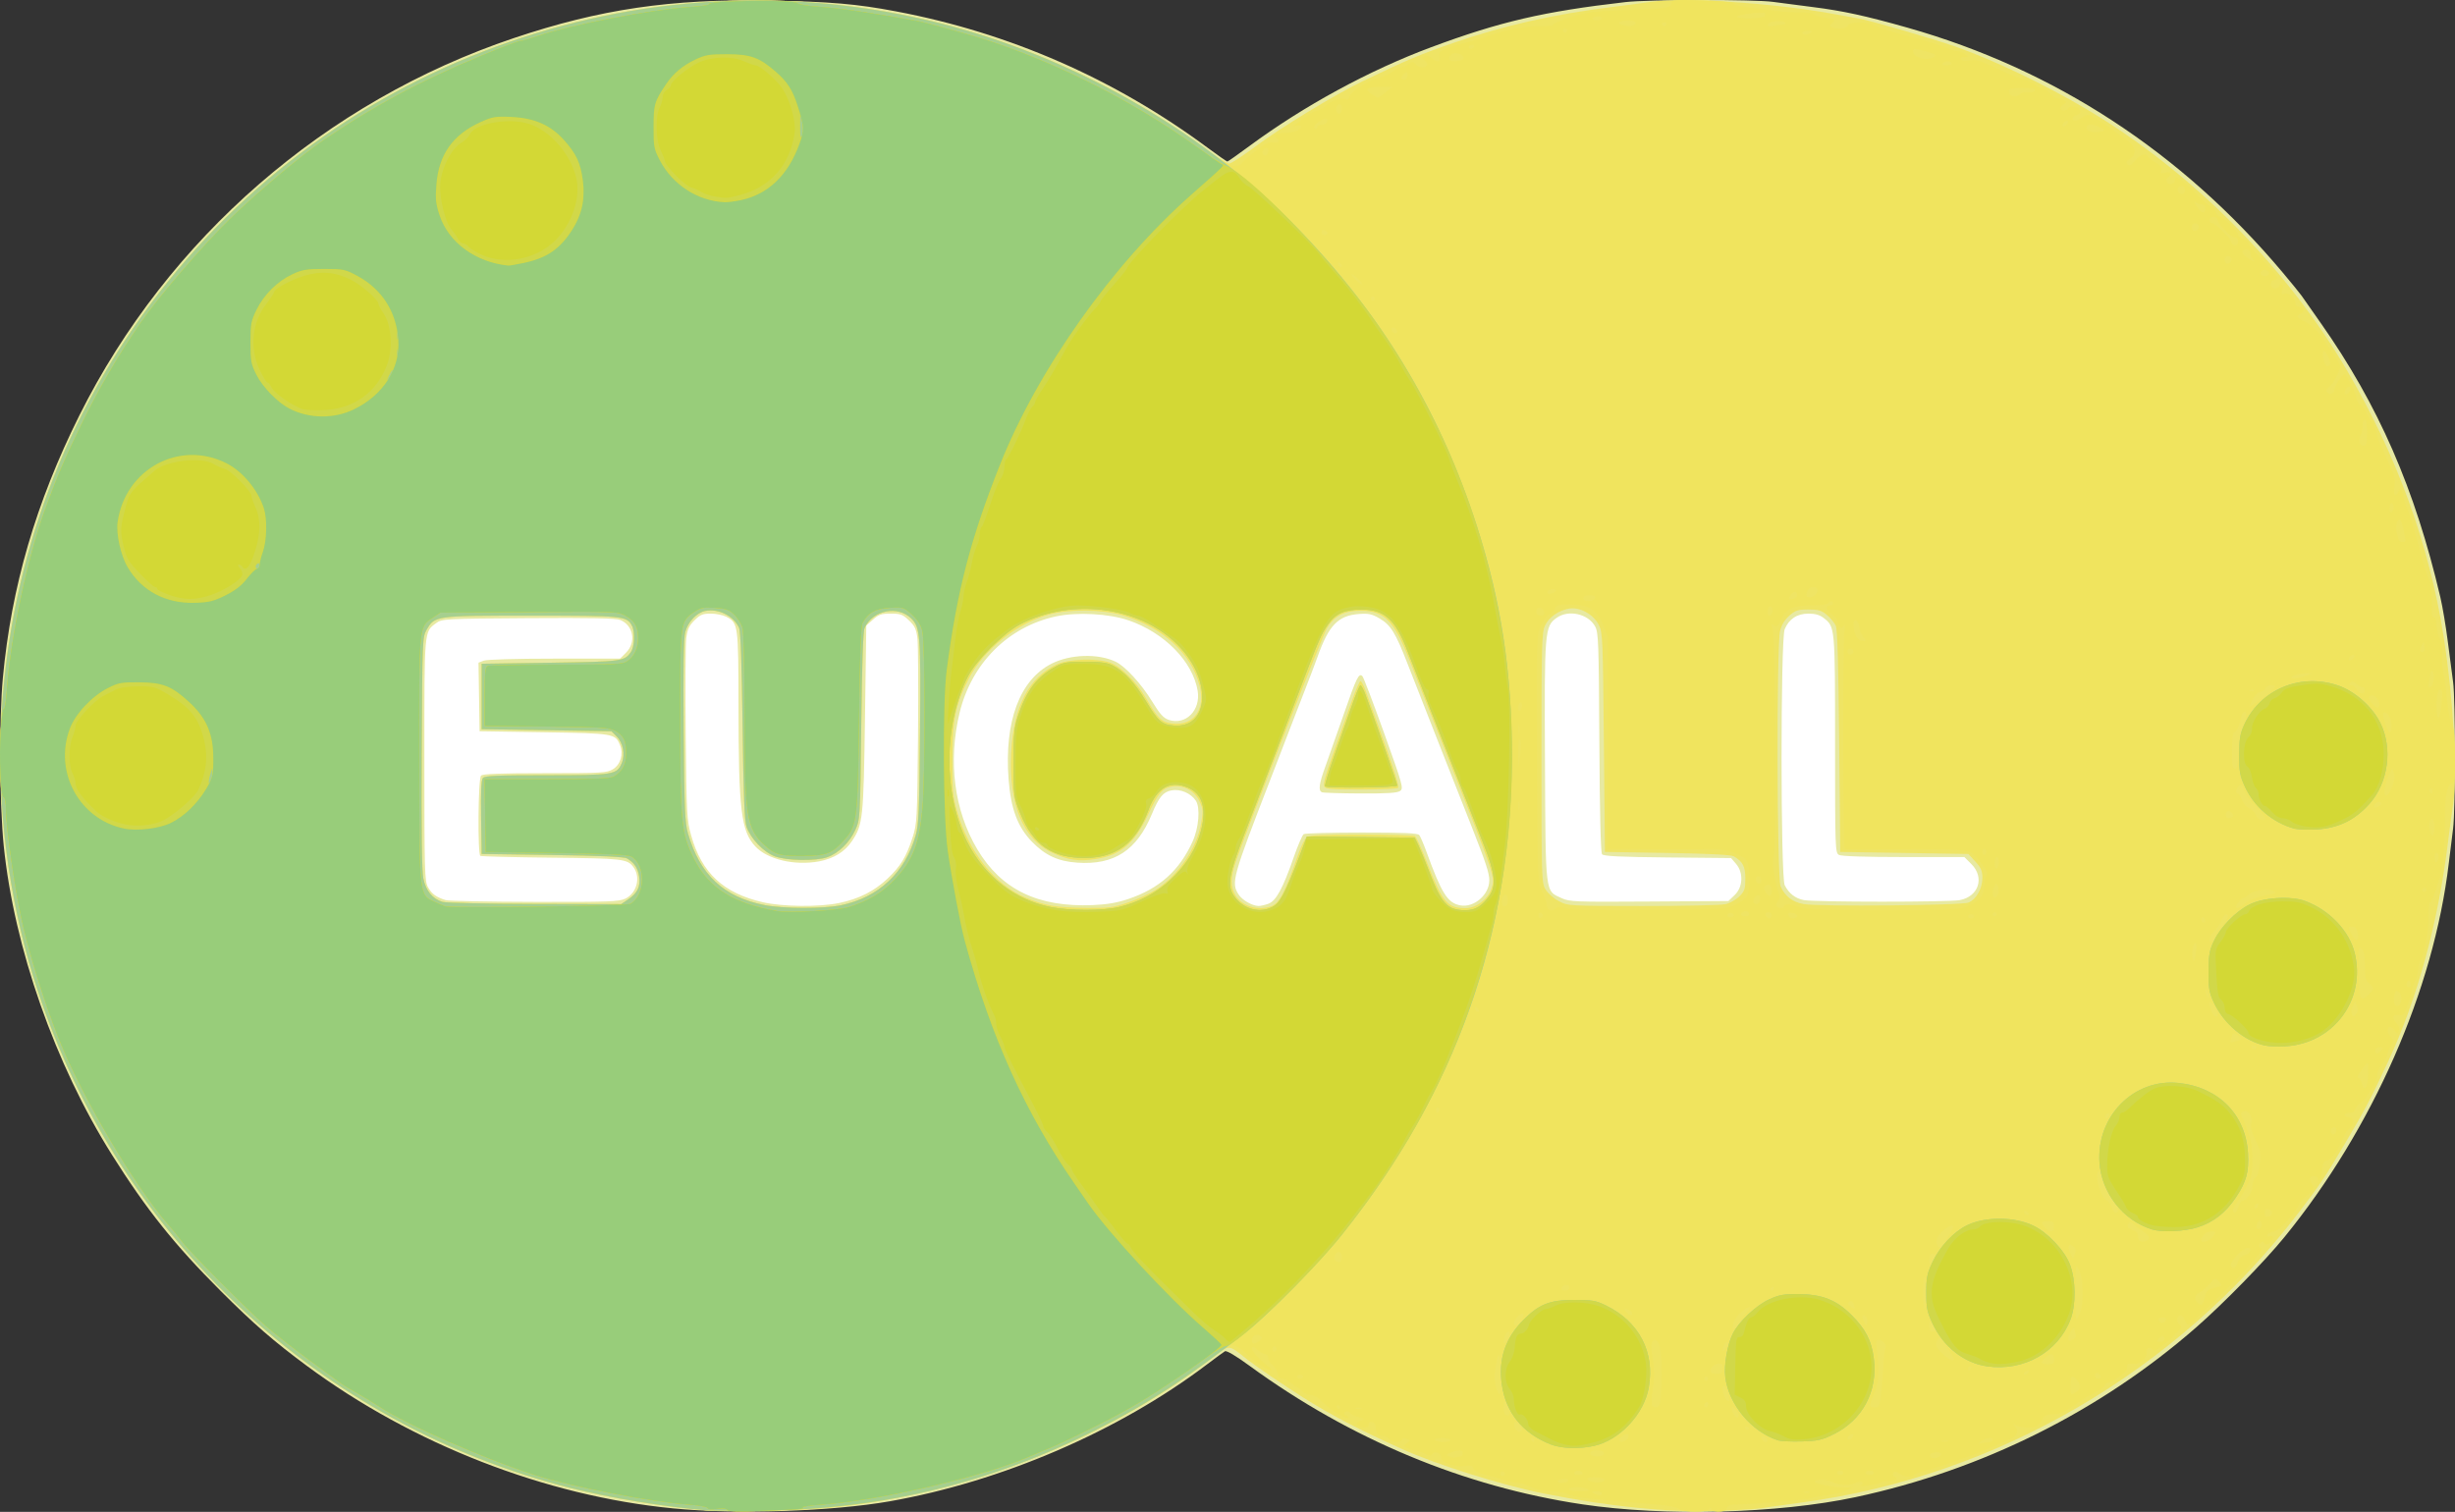 <?xml version="1.0" encoding="UTF-8" standalone="no"?>
<svg
   xmlns:dc="http://purl.org/dc/elements/1.1/"
   xmlns:cc="http://creativecommons.org/ns#"
   xmlns:rdf="http://www.w3.org/1999/02/22-rdf-syntax-ns#"
   xmlns:svg="http://www.w3.org/2000/svg"
   xmlns="http://www.w3.org/2000/svg"
   viewBox="0 0 1499.898 923.871"
   height="923.871"
   width="1499.898"
   version="1.1"
   id="svg2">
  <rect x="0" y="0" width="1499.898" height="923.871" fill="#333333" stroke="none"/>
  <defs
     id="defs6" />
  <rect
     ry="5.177"
     y="270.2"
     x="187.881"
     height="387.505"
     width="1088.146"
     id="rect4173"
     style="opacity:1;fill:#ffffff;fill-opacity:1;stroke:#ff0000;stroke-width:1;stroke-miterlimit:4;stroke-dasharray:none;stroke-dashoffset:0;stroke-opacity:1" />
  <g
     transform="translate(-0.102,-0.034)"
     id="g4138">
    <path
       id="path4152"
       d="M 411.25,921.759 C 333.392,914.184 252.308,882.611 187.549,834.651 167.236,819.608 155.1,809.05 134.9,788.85 106.788,760.738 89.61,739.236 68.604,705.867 33.734,650.473 8.722,579.097 2.377,516.875 -0.194,491.663 -0.464,439.186 1.848,414.293 7.019,358.622 22.067,307.018 48.664,253.75 102.663,145.598 199.048,61.912 314.102,23.283 366.729,5.614 409.829,-0.724 469.918,0.37 507.554,1.056 523.352,2.401 547.5,6.977 617.03,20.152 681.073,48.2 738.084,90.444 c 6.165,4.568 11.508,8.299 11.875,8.29 0.367,-0.008 6.424,-4.263 13.46,-9.455 C 796.869,64.6 836.71,42.941 874.569,28.857 916.485,13.263 943.231,7.051 993.21,1.304 c 14.175,-1.63 78.827,-1.713 90.205,-0.116 4.653,0.653 15.492,2.066 24.086,3.139 18.301,2.285 32.327,5.338 58.18,12.663 89.529,25.366 167.171,76.019 228.79,149.26 5.495,6.531 10.815,13.067 11.823,14.524 1.008,1.457 6.253,8.938 11.656,16.624 35.333,50.263 57.574,101.254 73.103,167.602 1.368,5.844 3.404,17.938 4.526,26.875 1.121,8.938 2.575,20.057 3.231,24.711 1.546,10.977 1.546,78.106 -5e-4,89.926 -0.656,5.012 -1.827,14.457 -2.602,20.989 -9.206,77.565 -46.427,162.243 -100.448,228.519 -12.16,14.919 -37.204,40.54 -53.883,55.125 -58.623,51.262 -130.792,87.238 -208.125,103.747 -47.279,10.093 -116.569,11.924 -166.875,4.41 -72.296,-10.799 -141.764,-39.726 -203.419,-84.703 -8.423,-6.145 -13.994,-9.428 -14.992,-8.835 -0.874,0.518 -5.885,4.192 -11.136,8.164 -53.707,40.628 -124.969,71.363 -193.578,83.49 -35.063,6.197 -93.687,8.119 -132.5,4.343 z M 512.731,551.846 c 12.151,-2.53 21.453,-7.21 29.577,-14.878 7.94,-7.495 11.485,-13.303 15.316,-25.093 2.738,-8.425 2.862,-10.725 3.342,-61.859 0.274,-29.21 0.113,-56.197 -0.359,-59.971 -0.704,-5.632 -1.634,-7.594 -5.196,-10.953 C 551.61,375.508 550.233,375 544.306,375 c -5.709,0 -7.404,0.57 -10.848,3.646 l -4.082,3.646 -0.803,56.667 c -0.866,61.162 -1.261,64.913 -7.88,74.914 -4.361,6.59 -11.199,10.841 -20.121,12.508 -14.857,2.776 -31.514,-1.109 -38.948,-9.085 -8.745,-9.382 -10.272,-22.063 -10.331,-85.795 -0.046,-49.785 -0.189,-50.823 -7.501,-54.604 C 441.774,375.853 437.509,375 434.312,375 c -4.91,0 -6.453,0.641 -9.941,4.129 -3.285,3.285 -4.304,5.529 -4.984,10.969 -0.47,3.762 -0.62,30.169 -0.332,58.683 0.493,48.939 0.678,52.399 3.308,61.747 6.466,22.989 19.689,35.298 43.888,40.853 12.058,2.768 34.352,2.991 46.481,0.465 z m 176.59,-2.413 c 19.117,-6.417 31.372,-17.38 39.463,-35.301 3.756,-8.319 4.717,-20.543 1.948,-24.769 -3.034,-4.631 -9.477,-7.376 -14.916,-6.356 -5.071,0.951 -7.66,4.086 -11.968,14.493 -9.202,22.23 -23.091,31.264 -45.629,29.679 -11.649,-0.819 -19.454,-4.411 -27.506,-12.658 -8.898,-9.114 -13.046,-20.193 -14.416,-38.503 -2.638,-35.253 6.823,-60.572 26.325,-70.455 11.394,-5.774 28.289,-6.307 38.987,-1.23 5.997,2.846 15.826,13.566 22.594,24.644 4.596,7.522 6.766,9.899 10.016,10.971 10.35,3.416 19.595,-5.965 17.588,-17.845 -3.02,-17.874 -20.272,-35.45 -42.207,-43 -11.876,-4.088 -31.419,-5.161 -44.24,-2.429 -29.231,6.228 -51.713,28.692 -58.997,58.95 -7.149,29.697 -3.259,59.719 10.802,83.356 14.685,24.686 37.079,35.518 70.569,34.134 8.597,-0.355 14.858,-1.423 21.586,-3.682 z m 85.546,2.926 c 4.81,-1.677 8.954,-9.232 15.712,-28.65 2.489,-7.151 5.205,-13.433 6.036,-13.961 0.831,-0.528 16.77,-0.968 35.42,-0.979 25.642,-0.015 34.216,0.362 35.167,1.543 0.692,0.859 2.689,5.5 4.438,10.312 9.259,25.48 12.878,31.202 20.654,32.661 8.334,1.563 17.691,-6.513 17.701,-15.278 0.005,-4.387 -2.143,-10.953 -10.595,-32.383 -3.254,-8.25 -12.244,-31.031 -19.979,-50.625 -7.735,-19.594 -16.455,-41.812 -19.379,-49.375 -7.26,-18.777 -10.274,-23.673 -16.998,-27.614 -4.772,-2.796 -6.738,-3.223 -12.779,-2.772 -12.606,0.94 -18.382,6.915 -25.15,26.011 -1.34,3.781 -4.756,12.781 -7.59,20 -2.834,7.219 -6.758,17.344 -8.718,22.5 -1.96,5.156 -7.593,19.781 -12.518,32.5 -23.291,60.157 -24.14,63.236 -19.429,70.426 2.228,3.4 8.034,6.769 12.016,6.972 1.101,0.056 3.796,-0.524 5.991,-1.289 z m 32.946,-68.187 c -2.412,-0.973 -1.887,-4.973 2.098,-15.957 2.013,-5.55 7.062,-19.892 11.219,-31.872 7.769,-22.388 9.187,-25.277 11.349,-23.116 0.675,0.675 6.651,16.354 13.279,34.842 11.364,31.699 11.922,33.709 9.783,35.272 -1.693,1.238 -7.827,1.633 -24.216,1.559 -12.072,-0.054 -22.652,-0.382 -23.511,-0.729 z M 382.152,549.16 c 7.059,-3.35 9.542,-13.039 4.939,-19.268 -3.696,-5.001 -6.362,-5.307 -50.059,-5.754 -23.289,-0.238 -42.836,-0.737 -43.438,-1.109 C 291.834,521.941 292.216,475.784 294,474 c 1.1,-1.1 11.519,-1.501 39.062,-1.505 35.027,-0.004 37.832,-0.169 41.557,-2.44 4.669,-2.847 6.516,-9.296 4.237,-14.798 C 375.978,448.308 375.203,448.178 332.5,447.5 l -39.375,-0.625 -0.343,-20.957 -0.343,-20.957 3.237,-1.231 C 297.555,403.016 315.697,402.5 338.928,402.5 l 40.015,0 3.654,-3.654 c 6.331,-6.331 4.511,-16.635 -3.527,-19.964 -2.553,-1.057 -18.117,-1.365 -56.21,-1.11 -51.192,0.343 -52.779,0.426 -56.207,2.965 -7.494,5.55 -7.278,3.066 -7.278,83.638 0,68.045 0.17,74.061 2.2,77.775 2.233,4.086 5.083,6.164 10.852,7.914 1.759,0.534 26.175,1.019 54.259,1.078 45.281,0.095 51.56,-0.129 55.466,-1.983 z m 677.767,-2.206 c 5.083,-4.872 5.459,-13.67 0.815,-19.071 l -3.015,-3.507 -38.762,-0.379 c -29.089,-0.284 -39.085,-0.768 -40.058,-1.94 -0.849,-1.023 -1.422,-24.617 -1.661,-68.371 -0.333,-61.097 -0.553,-67.155 -2.573,-70.851 -4.229,-7.738 -16.263,-10.427 -23.523,-5.258 -7.312,5.207 -7.53,7.894 -7.129,88.222 0.408,81.827 -0.011,78.39 10.131,83.052 4.915,2.259 8.143,2.385 53.587,2.089 l 48.357,-0.314 3.831,-3.671 z m 137.544,3.109 c 11.588,-2.236 15.282,-13.818 7.036,-22.063 l -4.25,-4.25 -37.082,0 c -23.171,0 -37.989,-0.485 -39.5,-1.294 -2.344,-1.254 -2.418,-3.324 -2.418,-67.54 0,-71.874 0.01,-71.778 -6.892,-77.206 C 1111.927,375.797 1109.173,375 1105,375 c -6.96,0 -11.892,3.241 -14.527,9.545 -2.565,6.14 -2.544,151.494 0.024,156.458 2.614,5.054 6.467,8.037 11.695,9.051 6.673,1.295 88.567,1.303 95.272,0.009 z"
       style="fill:#e7e9a2" />
    <path
       id="path4150"
       d="M 431.875,922.962 C 406.322,920.906 372.647,915.39 348.75,909.348 195.7,870.649 73.155,756.32 23.201,605.625 7.099,557.049 -0.951,502.493 0.421,451.25 2.931,357.581 32.66,268.588 86.594,193.29 197.241,38.815 391.245,-32.205 575.198,14.425 631.882,28.794 687.739,55.171 735.001,89.89 742.571,95.45 749.761,100 750.98,100 c 1.219,0 8.668,-4.844 16.555,-10.764 C 782.316,78.142 815.978,57.671 832.5,49.73 860.172,36.43 866.999,33.545 888.163,26.209 918.259,15.777 949.759,8.653 985,4.309 c 7.906,-0.975 18.49,-2.377 23.52,-3.117 19.698,-2.896 73.893,0.554 109.605,6.979 6.188,1.113 14.062,2.53 17.5,3.149 7.693,1.385 44.942,12.209 59.375,17.253 22.549,7.88 54.241,23.001 79.401,37.883 64.175,37.96 122.18,96.055 159.547,159.795 30.51,52.043 50.342,106.605 59.062,162.5 6.06,38.842 8.6,83.648 5.816,102.599 -0.75,5.102 -2.16,15.745 -3.135,23.651 -6.052,49.092 -18.632,95.197 -36.404,133.421 -10.389,22.345 -14.121,29.464 -25.73,49.079 -13.242,22.374 -15.796,26.191 -29.591,44.207 -73.634,96.166 -183.939,160.441 -302.716,176.394 -7.906,1.062 -16.344,2.249 -18.75,2.637 -9.077,1.465 -12.42,1.718 -33.125,2.503 -29.606,1.122 -65.562,-2.465 -106.25,-10.599 -25.82,-5.162 -65.165,-17.537 -86.875,-27.323 -25.85,-11.653 -43.27,-20.751 -60,-31.337 -12.371,-7.828 -29.274,-19.333 -34.375,-23.398 -11.631,-9.268 -10.31,-9.254 -22.076,-0.227 C 686.317,871.389 618.912,901.423 550,914.926 c -28.938,5.67 -49.645,7.747 -81.25,8.15 -16.844,0.214 -33.438,0.164 -36.875,-0.113 z m 82.092,-369.774 c 23.04,-4.883 38.974,-19.793 45.597,-42.665 1.842,-6.363 2.21,-15.201 2.629,-63.18 0.517,-59.255 0.17,-63.844 -5.245,-69.259 -8.268,-8.268 -23.751,-5.201 -28.61,5.666 -0.93,2.079 -1.617,22.159 -2.055,60 -0.653,56.475 -0.678,56.921 -3.62,63.427 -3.46,7.655 -10.333,14.33 -17.187,16.694 -7.119,2.455 -24.993,2.13 -32.099,-0.584 -6.756,-2.58 -14.548,-10.722 -17.111,-17.879 -1.309,-3.654 -1.889,-18.205 -2.459,-61.658 -0.494,-37.65 -1.219,-57.931 -2.144,-60 -3.268,-7.309 -12.613,-11.997 -20.693,-10.381 -5.187,1.037 -10.541,6.649 -12.192,12.779 -1.019,3.786 -1.304,21.464 -0.973,60.538 0.404,47.781 0.759,56.197 2.64,62.69 7.319,25.258 21.713,38.735 46.673,43.699 11.382,2.263 36.423,2.325 46.849,0.115 z m 175.675,-1.796 c 5.647,-1.966 13.093,-5.387 16.547,-7.604 13.634,-8.749 24.885,-25.137 27.683,-40.323 1.387,-7.526 1.308,-8.908 -0.771,-13.517 -3.022,-6.701 -9.937,-10.492 -16.971,-9.303 -5.936,1.003 -8.367,3.881 -14.71,17.416 -8.103,17.292 -16.578,24.479 -31.705,26.888 -10.513,1.674 -16.969,0.739 -26.852,-3.892 -17.827,-8.352 -26.548,-29.638 -24.992,-60.998 1.397,-28.158 10.866,-46.344 28.225,-54.21 6.992,-3.168 24.233,-3.697 31.958,-0.98 6.854,2.41 16.223,11.583 22.088,21.626 7.47,12.791 9.66,14.898 16.253,15.641 13.144,1.482 20.361,-8.566 16.598,-23.109 -5.098,-19.707 -22.282,-35.486 -46.745,-42.925 -12.06,-3.667 -32.753,-3.946 -45,-0.606 -19.862,5.417 -40.025,21.415 -49.07,38.934 -8.288,16.052 -10.278,25.725 -10.278,49.944 0,18.421 0.381,22.572 2.862,31.179 7.204,24.994 22.973,44.954 41.783,52.889 12.025,5.073 18.873,6.23 37.829,6.394 13.467,0.116 16.049,-0.236 25.267,-3.445 z m 87.151,2.389 c 5.006,-1.903 8.238,-8.132 16.553,-31.906 1.683,-4.812 3.976,-9.453 5.096,-10.312 1.506,-1.156 10.195,-1.558 33.36,-1.543 17.228,0.01 31.972,0.432 32.765,0.938 0.793,0.505 4.252,8.114 7.688,16.909 C 881.473,551.467 884.487,555 895.399,555 c 6.559,0 13.712,-5.394 15.885,-11.979 2.356,-7.137 2.949,-5.378 -29.452,-87.396 -8.419,-21.312 -17.707,-44.864 -20.639,-52.336 -9.495,-24.201 -15.325,-30.054 -29.936,-30.054 -10.058,0 -16.032,3.175 -20.578,10.936 -2.758,4.709 -47.97,120.525 -55.183,141.36 -3.655,10.556 -3.778,16.297 -0.468,21.727 4.02,6.594 13.838,9.536 21.764,6.523 z m 32.453,-73.043 c -0.803,-2.094 0.154,-5.489 6.909,-24.489 2.811,-7.906 7.137,-20.141 9.614,-27.188 2.477,-7.047 4.958,-12.812 5.514,-12.812 0.556,0 1.885,2.391 2.954,5.312 16.557,45.255 20.942,58.386 20.006,59.901 -0.352,0.57 -10.469,1.037 -22.481,1.037 -17.634,0 -21.971,-0.339 -22.516,-1.761 z m 245.019,71.818 c 2.689,-0.624 6.527,-2.771 8.527,-4.771 3.173,-3.173 3.637,-4.554 3.637,-10.826 0,-7.431 -1.582,-10.497 -7.04,-13.637 -1.682,-0.968 -15.129,-1.654 -40.639,-2.072 L 980.625,520.625 980,453.75 c -0.595,-63.69 -0.744,-67.113 -3.125,-71.875 -3.236,-6.473 -11.677,-11.106 -18.125,-9.95 -6.515,1.168 -12.3,5.249 -14.722,10.386 -1.964,4.163 -2.153,11.265 -2.153,80.814 0,74.023 0.073,76.372 2.5,80.432 1.375,2.3 5.031,5.508 8.125,7.129 5.607,2.938 5.767,2.947 51.25,2.976 25.094,0.016 47.825,-0.482 50.515,-1.106 z m 148.547,-1.01 c 4.771,-2.06 8.428,-8.565 8.433,-15.002 0,-4.33 -0.799,-6.208 -4.272,-10 l -4.277,-4.669 -39.16,-0.625 -39.16,-0.625 -0.625,-67.5 c -0.439,-47.416 -1.058,-68.463 -2.08,-70.736 -0.8,-1.78 -3.234,-4.733 -5.408,-6.562 -3.301,-2.778 -5.168,-3.327 -11.314,-3.327 -6.396,0 -7.92,0.492 -11.63,3.749 -2.809,2.467 -4.748,5.649 -5.668,9.304 -2.221,8.82 -1.934,150.771 0.315,156.05 2.581,6.057 7.279,9.687 14.08,10.88 9.484,1.664 96.622,0.854 100.768,-0.936 z m -818.952,-1.897 c 5.685,-3.831 7.64,-7.886 6.748,-13.992 -0.747,-5.109 -3.067,-8.553 -7.468,-11.086 C 381.43,523.589 366.808,522.925 337.5,522.5 l -43.125,-0.625 -0.342,-22.336 c -0.236,-15.415 0.102,-22.871 1.091,-24.062 1.16,-1.398 8.549,-1.726 38.842,-1.726 41.202,0 43.053,-0.3 46.019,-7.462 2.156,-5.204 0.796,-12.326 -3.097,-16.221 l -3.19,-3.192 -39.661,-0.625 -39.661,-0.625 0,-20 0,-20 L 336.25,405 c 43.961,-0.656 45.317,-0.836 49.311,-6.538 2.203,-3.145 2.58,-12.429 0.652,-16.031 -3.207,-5.993 -5.078,-6.181 -61.463,-6.179 -59.114,0.002 -58.989,-0.015 -64.082,8.748 -2.462,4.237 -2.554,6.604 -2.913,74.833 -0.252,47.81 0.071,72.588 1.005,77.084 1.55,7.467 5.68,12.475 11.736,14.232 2.134,0.619 27.563,1.177 56.508,1.239 l 52.628,0.113 4.229,-2.85 z"
       style="fill:#efe464" />
    <path
       id="path4148"
       d="M 431.875,922.962 C 406.322,920.906 372.647,915.39 348.75,909.348 195.7,870.649 73.155,756.32 23.201,605.625 7.099,557.049 -0.951,502.493 0.421,451.25 2.931,357.581 32.66,268.588 86.594,193.29 197.241,38.815 391.245,-32.205 575.198,14.425 632.836,29.036 690.76,56.65 737.5,91.799 c 10.306,7.75 13.93,9.817 16.875,9.621 2.062,-0.137 3.932,-0.779 4.155,-1.426 0.223,-0.647 3.892,-3.951 8.153,-7.341 6.202,-4.935 8.428,-6.035 11.157,-5.513 3.343,0.639 4.738,-1.171 2.139,-2.777 -2.447,-1.513 0.214,-3.112 5.176,-3.112 5.354,0 9.844,-1.769 9.844,-3.878 0,-0.722 -1.238,-0.967 -2.812,-0.556 -2.607,0.681 -2.643,0.618 -0.493,-0.853 1.276,-0.873 4.306,-3.134 6.734,-5.025 2.428,-1.891 5.381,-3.438 6.561,-3.438 1.18,0 3.609,-1.356 5.397,-3.013 3.455,-3.202 9.9,-5.23 12.167,-3.828 0.758,0.468 1.642,-0.218 1.989,-1.545 0.832,-3.182 11.439,-10.01 17.753,-11.429 2.78,-0.625 6.57,-2.328 8.422,-3.785 1.853,-1.457 4.156,-2.65 5.119,-2.65 0.963,0 3.057,-0.856 4.655,-1.903 2.601,-1.704 3.07,-1.704 4.484,0 1.824,2.197 5.745,2.519 6.95,0.57 0.453,-0.733 -0.217,-2.099 -1.489,-3.036 -2.205,-1.623 -2.209,-1.743 -0.079,-2.568 1.357,-0.526 3.114,-0.07 4.473,1.161 3.337,3.02 5.562,2.563 4.88,-1.002 -0.503,-2.633 0.17,-3.315 5.167,-5.224 3.16,-1.208 7.714,-2.602 10.121,-3.099 2.406,-0.497 6.203,-1.521 8.438,-2.276 2.234,-0.755 5.891,-1.985 8.125,-2.734 9.318,-3.123 22.061,-5.329 29.375,-5.084 4.297,0.144 7.812,-0.24 7.812,-0.853 0,-1.222 12.702,-5.65 20.625,-7.19 5.317,-1.033 11.731,-1.444 33.75,-2.162 14.692,-0.479 18.125,-1.279 18.125,-4.226 0,-1.578 2.704,-1.794 17.935,-1.429 10.906,0.261 18.622,0.987 19.688,1.852 0.964,0.782 4.002,1.701 6.752,2.043 2.75,0.342 10.062,1.341 16.25,2.221 6.188,0.88 14.251,1.478 17.918,1.329 3.667,-0.149 7.432,0.363 8.366,1.137 0.934,0.775 4.36,1.79 7.615,2.255 5.501,0.787 5.772,0.992 3.854,2.91 -1.845,1.845 -1.857,2.143 -0.119,2.81 3.62,1.389 8.965,0.767 9.693,-1.129 0.969,-2.524 11.468,-2.488 16.345,0.055 2.02,1.053 8.77,3.258 15,4.9 18.041,4.755 24.803,6.806 29.017,8.803 2.166,1.027 5.012,1.867 6.324,1.867 1.312,0 3.477,0.826 4.811,1.835 2.36,1.785 2.347,1.836 -0.46,1.875 -1.758,0.024 -2.557,0.572 -2.044,1.402 0.51,0.825 2.53,1.046 5.126,0.559 3.215,-0.603 6.064,0.022 11.419,2.506 15.093,7 17.289,7.909 22.302,9.23 2.842,0.749 5.864,2.201 6.716,3.228 0.852,1.026 2.564,1.866 3.805,1.866 1.241,0 3.362,1.406 4.714,3.125 1.352,1.719 3.502,3.134 4.778,3.144 1.276,0.011 3.164,0.583 4.195,1.273 1.635,1.093 1.595,1.419 -0.312,2.543 -2.936,1.73 -2.771,3.665 0.312,3.665 1.375,0 2.5,-0.6 2.5,-1.333 0,-0.733 1.542,-1.155 3.427,-0.938 4.146,0.479 5.319,4.153 1.634,5.117 -2.813,0.736 -3.538,3.404 -0.924,3.404 0.9,0 2.728,-0.826 4.062,-1.835 3.649,-2.76 5.489,-2.253 13.676,3.771 4.125,3.035 9.837,7.075 12.693,8.979 6.505,4.335 7.801,9.316 3.207,12.325 -2.328,1.526 -2.695,2.332 -1.565,3.439 1.124,1.1 2.128,0.67 4.196,-1.798 3.337,-3.98 6.704,-5.314 7.999,-3.169 0.534,0.885 2.798,2.67 5.032,3.967 2.954,1.715 3.864,2.981 3.338,4.639 -0.611,1.925 -0.221,2.154 2.501,1.471 3.183,-0.799 4.551,0.994 1.975,2.587 -2.2,1.359 -1.338,4.375 1.25,4.375 1.389,0 2.5,-0.833 2.5,-1.875 0,-4.221 3.142,-2.173 15.815,10.312 2.966,2.922 5.979,5.312 6.695,5.312 0.716,0 1.837,1.406 2.49,3.125 0.653,1.719 1.932,3.125 2.84,3.125 2.066,0 10.91,8.934 10.91,11.021 0,0.847 1.406,2.075 3.125,2.729 1.719,0.653 3.125,1.675 3.125,2.27 0,0.595 2.109,3.337 4.688,6.092 11.429,12.217 12.812,13.858 12.812,15.208 0,0.786 -0.844,1.43 -1.875,1.43 -1.042,0 -1.875,1.111 -1.875,2.5 0,1.667 0.833,2.5 2.5,2.5 1.375,0 2.5,-0.562 2.5,-1.25 0,-0.688 0.624,-1.25 1.385,-1.25 0.872,0 1.08,1.218 0.561,3.283 -0.688,2.739 -0.473,3.148 1.295,2.47 2.603,-0.999 6.758,2.5 6.758,5.691 0,1.473 0.903,2.306 2.5,2.306 2.91,0 3.378,3.145 0.625,4.202 -2.883,1.106 -2.235,2.916 1.562,4.362 3.586,1.365 8.793,5.781 10.938,9.276 0.688,1.12 3.641,5.457 6.562,9.637 2.922,4.18 5.312,8.127 5.312,8.769 0,2.428 -4.475,10.712 -6.875,12.727 -1.906,1.6 -2.155,2.45 -1.046,3.579 1.729,1.76 4.171,0.558 4.171,-2.052 0,-2.006 4.94,-9.251 6.308,-9.251 1.298,0 7.442,12.442 7.442,15.071 0,1.287 1.087,2.922 2.415,3.633 1.328,0.711 2.812,2.559 3.297,4.106 0.485,1.548 1.89,4.106 3.123,5.685 1.233,1.579 2.617,4.673 3.076,6.875 0.813,3.905 1.884,6.518 8.63,21.072 2.596,5.601 3.107,8.132 2.458,12.188 -0.831,5.195 0.924,7.228 2.559,2.966 0.708,-1.844 0.993,-1.889 1.99,-0.312 0.64,1.012 1.172,2.88 1.183,4.151 0.013,1.271 0.859,4.084 1.886,6.25 1.978,4.173 4.01,10.855 8.708,28.628 1.59,6.016 3.776,12.803 4.858,15.082 1.37,2.887 1.873,7.057 1.657,13.749 -0.23,7.161 0.101,9.605 1.301,9.605 1.014,0 1.609,1.663 1.609,4.499 0,2.474 0.916,6.428 2.035,8.786 1.316,2.774 1.801,6.027 1.374,9.213 -0.363,2.709 -0.13,7.289 0.52,10.178 0.649,2.889 1.397,7.829 1.661,10.976 0.874,10.404 3.001,21.689 4.341,23.029 0.794,0.794 1.319,7.945 1.319,17.944 0,13.75 -0.316,16.625 -1.827,16.625 -2.67,0 -4.569,8.566 -4.372,19.729 0.205,11.659 -0.584,25.355 -1.851,32.146 -1.446,7.748 -5.911,20.625 -7.152,20.625 -0.613,0 -0.997,3.516 -0.853,7.812 0.27,8.061 -2.44,23.288 -4.994,28.062 -0.798,1.491 -1.451,4.09 -1.451,5.776 0,1.685 -0.84,4.675 -1.867,6.645 -1.027,1.969 -1.871,4.515 -1.875,5.657 0,1.142 -1.178,5.133 -2.608,8.87 -2.303,6.019 -2.945,6.728 -5.625,6.215 -3.587,-0.686 -4.143,2.167 -1.029,5.281 1.182,1.182 1.655,2.876 1.161,4.152 -0.788,2.034 -0.926,2.032 -2.447,-0.032 -0.886,-1.203 -2.252,-2.188 -3.036,-2.188 -2.099,0 -1.732,3.839 0.615,6.432 1.886,2.084 1.886,2.488 0,5.367 -1.122,1.712 -2.04,3.867 -2.04,4.789 0,0.922 -1.406,3.582 -3.125,5.912 -1.719,2.33 -3.125,5.33 -3.125,6.668 0,4.089 -5.393,13.531 -9.688,16.962 -2.234,1.785 -4.062,3.948 -4.062,4.807 0,0.859 -1.406,1.562 -3.125,1.562 -3.889,0 -4.139,2.182 -0.312,2.726 3.36,0.477 3.232,4.368 -0.24,7.274 -1.232,1.031 -2.799,3.563 -3.483,5.626 -1.909,5.762 -7.791,13.749 -10.125,13.749 -1.539,0 -2.194,1.318 -2.486,5 -0.358,4.518 -2.729,9.623 -2.729,5.875 0,-0.825 -1.125,-1.5 -2.5,-1.5 -2.882,0 -3.149,1.46 -0.938,5.119 1.394,2.306 1.057,3.027 -3.125,6.678 -2.578,2.251 -4.688,4.606 -4.688,5.233 0,0.627 -2.771,4.505 -6.158,8.618 -4.042,4.909 -7.335,7.692 -9.584,8.102 -1.885,0.344 -3.661,1.329 -3.947,2.188 -0.33,0.992 0.203,1.286 1.459,0.804 2.9,-1.113 2.523,2.879 -0.42,4.454 -1.746,0.935 -2.554,0.862 -2.969,-0.269 -0.449,-1.222 -0.933,-1.209 -2.278,0.062 -1.443,1.364 -1.431,1.786 0.076,2.718 1.422,0.879 0.579,2.515 -4.149,8.048 -6.734,7.882 -36.144,37.023 -38.949,38.593 -1.337,0.748 -2.179,0.153 -3.058,-2.158 -1.384,-3.641 -3.483,-4.154 -4.642,-1.135 -0.46,1.199 0.039,2.661 1.198,3.508 1.751,1.28 1.516,1.93 -1.984,5.48 -7.061,7.161 -13.107,11.604 -13.945,10.248 -1.47,-2.379 -4.74,-1.476 -4.061,1.121 0.92,3.517 -4.136,7.825 -8.621,7.346 -2.961,-0.317 -3.543,0.056 -3.308,2.116 0.2,1.75 -1.35,3.532 -5.162,5.938 -2.996,1.891 -6.018,3.438 -6.714,3.438 -0.697,0 -1.575,0.803 -1.951,1.784 -0.376,0.981 -3.108,2.955 -6.071,4.387 -2.963,1.432 -8.762,4.979 -12.887,7.883 -5.734,4.036 -8.668,5.284 -12.458,5.3 -3.963,0.017 -5.257,0.619 -6.449,3.002 -0.82,1.64 -2.245,3.459 -3.167,4.043 -2.391,1.516 -9.486,1.346 -12.695,-0.303 -2.251,-1.156 -2.456,-1.113 -1.168,0.25 2.948,3.119 1.775,6.194 -3.125,8.195 -2.578,1.053 -8.062,3.478 -12.188,5.389 -4.125,1.911 -9.75,4.181 -12.5,5.045 -2.75,0.864 -8.656,2.903 -13.125,4.532 -4.469,1.628 -10.806,3.6 -14.084,4.38 -3.277,0.781 -6.264,1.913 -6.636,2.516 -1.058,1.711 -5.321,1.291 -8.583,-0.847 -2.31,-1.514 -3.178,-1.599 -3.927,-0.386 -0.541,0.875 -0.318,1.771 0.509,2.047 2.921,0.974 1.386,2.782 -2.361,2.782 -2.108,0 -4.78,0.485 -5.938,1.077 -1.158,0.592 -4.918,1.401 -8.355,1.796 -3.438,0.396 -5.162,0.289 -3.833,-0.236 1.629,-0.644 1.943,-1.248 0.963,-1.854 -0.799,-0.494 -2.553,-0.31 -3.897,0.409 -3.553,1.902 -9.733,1.603 -14.597,-0.705 -3.905,-1.853 -11.976,-1.536 -10.045,0.395 1.215,1.215 12.203,3.105 17.66,3.037 l 5,-0.062 -3.423,1.854 c -1.883,1.02 -7.328,2.345 -12.1,2.944 -4.772,0.599 -9.204,1.416 -9.85,1.815 -1.307,0.808 -31.708,3.468 -43.37,3.796 -5.972,0.168 -7.576,0.644 -7.904,2.348 -0.493,2.562 -8.35,3.037 -9.499,0.575 -0.583,-1.25 -0.875,-1.25 -1.458,0 -1.026,2.199 -16.412,2.1 -18.631,-0.119 -0.984,-0.984 -6.263,-2.057 -12.723,-2.587 -13.015,-1.066 -34.466,-2.988 -44.166,-3.956 -3.781,-0.378 -8.648,-1.494 -10.814,-2.481 -2.166,-0.987 -6.969,-1.794 -10.673,-1.794 -4.266,0 -8.531,-0.916 -11.638,-2.5 -2.697,-1.375 -6.256,-2.5 -7.909,-2.5 -1.653,0 -5.612,-0.826 -8.798,-1.837 -3.186,-1.01 -8.542,-2.511 -11.902,-3.336 -3.88,-0.952 -6.315,-2.286 -6.673,-3.655 -0.443,-1.693 -1.547,-2.029 -5.14,-1.567 -6.475,0.833 -14.576,-2.07 -14.579,-5.224 -0.002,-2.801 -4.187,-4.207 -5.62,-1.888 -0.694,1.123 -1.872,0.999 -4.775,-0.502 -2.12,-1.096 -4.762,-1.993 -5.873,-1.993 -1.111,0 -3.154,-0.607 -4.54,-1.349 -2.427,-1.299 -2.435,-1.412 -0.23,-3.036 2.21,-1.627 2.205,-1.72 -0.134,-2.626 -1.506,-0.583 -2.611,-0.38 -2.917,0.536 -0.699,2.097 -5.934,1.828 -7.783,-0.4 -0.856,-1.031 -2.579,-1.875 -3.829,-1.875 -2.665,0 -4.296,-2.127 -4.296,-5.602 0,-1.363 -0.984,-2.669 -2.188,-2.904 -1.368,-0.267 -2.188,0.341 -2.188,1.622 0,1.487 -0.917,1.941 -3.341,1.654 -4.286,-0.507 -5.105,-2.928 -1.398,-4.132 2.624,-0.852 2.472,-1.041 -1.824,-2.255 C 827.109,865.155 825,864.096 825,863.53 825,862.963 824.156,862.5 823.125,862.5 c -1.031,0 -1.875,0.562 -1.875,1.25 0,0.688 0.562,1.25 1.25,1.25 0.688,0 1.25,0.534 1.25,1.187 0,2.043 -10.3,-4.09 -15.112,-8.999 -2.846,-2.903 -5.767,-4.688 -7.673,-4.688 -1.693,0 -4.096,-1.125 -5.34,-2.5 -1.244,-1.375 -2.738,-2.5 -3.319,-2.5 -0.581,0 -2.181,-1.125 -3.556,-2.5 -1.375,-1.375 -3.564,-2.5 -4.864,-2.5 -1.527,0 -2.665,-1.197 -3.213,-3.382 -0.467,-1.86 -1.934,-4.142 -3.26,-5.071 C 776.085,833.118 775,831.265 775,829.929 775,828.593 774.232,827.5 773.294,827.5 c -0.939,0 -3.189,-1.166 -5,-2.591 C 765.602,822.792 765,822.673 765,824.254 c 0,1.764 4.89,6.929 10.791,11.399 1.398,1.059 1.697,1.783 0.746,1.807 -2.263,0.057 -10.357,-5.308 -14.038,-9.304 -3.983,-4.325 -9.63,-7.28 -11.599,-6.07 -0.839,0.516 -6.026,4.387 -11.526,8.603 -53.133,40.726 -120.701,70.78 -189.375,84.237 -28.938,5.67 -49.645,7.747 -81.25,8.15 -16.844,0.214 -33.438,0.164 -36.875,-0.113 z M 978.75,912.5 c 0,-0.688 -1.547,-1.241 -3.438,-1.231 -2.679,0.015 -3.024,0.287 -1.562,1.231 2.446,1.581 5,1.581 5,0 z m 126.562,-0.828 c -0.859,-0.347 -2.266,-0.347 -3.125,0 -0.859,0.347 -0.156,0.63 1.562,0.63 1.719,0 2.422,-0.284 1.562,-0.63 z M 970,910 c -2.474,-1.599 -11.25,-1.599 -11.25,0 0,0.688 2.953,1.241 6.562,1.231 4.698,-0.014 6.03,-0.363 4.688,-1.231 z m -11.875,-5 c 0.436,-0.706 -0.587,-1.25 -2.352,-1.25 -1.719,0 -3.473,0.562 -3.898,1.25 -0.436,0.706 0.587,1.25 2.352,1.25 1.719,0 3.473,-0.562 3.898,-1.25 z m 22.226,-0.625 c 0.15,-0.688 -2.117,-1.423 -5.039,-1.634 -2.922,-0.211 -5.312,0.169 -5.312,0.846 0,2.486 9.816,3.233 10.351,0.789 z m -61.042,-4.482 c -0.402,-0.651 -1.265,-0.855 -1.916,-0.452 -0.651,0.402 -0.855,1.265 -0.452,1.916 0.402,0.651 1.265,0.855 1.916,0.452 0.651,-0.402 0.855,-1.265 0.452,-1.916 z M 966.875,900 c -0.425,-0.688 -1.55,-1.25 -2.5,-1.25 -0.95,0 -2.075,0.562 -2.5,1.25 -0.44,0.712 0.637,1.25 2.5,1.25 1.863,0 2.94,-0.538 2.5,-1.25 z m 159.375,0 c 0,-0.688 -0.844,-1.25 -1.875,-1.25 -1.031,0 -1.875,0.562 -1.875,1.25 0,0.688 0.844,1.25 1.875,1.25 1.031,0 1.875,-0.562 1.875,-1.25 z m 18.75,0 c 0,-0.688 -1.125,-1.25 -2.5,-1.25 -1.375,0 -2.5,0.562 -2.5,1.25 0,0.688 1.125,1.25 2.5,1.25 1.375,0 2.5,-0.562 2.5,-1.25 z M 892.602,890 c 0.631,0 1.148,-0.844 1.148,-1.875 0,-2.228 -2.294,-2.385 -7.106,-0.487 -3.27,1.289 -3.342,1.46 -1.019,2.413 1.375,0.564 3.249,0.783 4.165,0.487 0.916,-0.296 2.181,-0.538 2.812,-0.538 z m 293.342,-0.938 c 0.321,-0.973 -0.675,-1.562 -2.641,-1.562 -3.273,0 -5.114,1.522 -3.633,3.003 1.315,1.315 5.697,0.309 6.274,-1.441 z M 980,888.125 c 0,-2.042 -6.829,-2.723 -8.017,-0.799 C 970.942,889.01 972.599,890 976.458,890 978.773,890 980,889.35 980,888.125 Z m 235.102,-6.875 c 1.319,0 2.398,-0.562 2.398,-1.25 0,-1.925 -4.239,-1.481 -6.949,0.727 -2.22,1.809 -2.232,1.915 -0.137,1.25 1.259,-0.4 3.369,-0.727 4.688,-0.727 z M 886.25,880 c 0,-0.688 -2.283,-1.25 -5.074,-1.25 -3.064,0 -4.768,0.495 -4.301,1.25 0.425,0.688 2.708,1.25 5.074,1.25 2.366,0 4.301,-0.562 4.301,-1.25 z m 51.25,0 c 0,-0.688 -0.596,-1.25 -1.324,-1.25 -0.728,0 -0.976,0.562 -0.551,1.25 0.425,0.688 1.021,1.25 1.324,1.25 0.303,0 0.551,-0.562 0.551,-1.25 z m 55.523,0.491 c 1.823,-0.699 2.883,-4.241 1.27,-4.241 -1.964,0 -5.519,2.778 -4.879,3.813 0.865,1.399 1.028,1.419 3.609,0.429 z M 1080,880.074 c 0,-1.475 -2.438,-3.053 -3.333,-2.157 -0.895,0.895 0.682,3.333 2.157,3.333 0.647,0 1.176,-0.529 1.176,-1.176 z m 110.336,0.356 c -0.846,-0.342 -2.534,-0.363 -3.75,-0.046 -1.216,0.317 -0.524,0.597 1.539,0.623 2.062,0.025 3.058,-0.234 2.211,-0.576 z m -58.071,-2.852 c 0.312,-0.938 -0.156,-1.406 -1.094,-1.094 -0.902,0.301 -1.887,1.285 -2.188,2.188 -0.312,0.938 0.156,1.406 1.094,1.094 0.902,-0.301 1.887,-1.285 2.188,-2.188 z M 930,873.278 c 0,-2.005 -3.477,-5.218 -4.519,-4.175 -0.39,0.39 -0.338,1.876 0.114,3.303 0.916,2.885 4.405,3.576 4.405,0.872 z m 138.75,-0.079 c 0,-0.303 -0.562,-0.899 -1.25,-1.324 -0.688,-0.425 -1.25,-0.177 -1.25,0.551 0,0.728 0.562,1.324 1.25,1.324 0.688,0 1.25,-0.248 1.25,-0.551 z m -6.25,-8.671 c 0,-1.748 -3.437,-5.293 -4.26,-4.394 -0.247,0.27 0.03,1.756 0.615,3.303 1.168,3.087 3.645,3.828 3.645,1.091 z m -140,-1.789 c 0,-1.244 -0.826,-3.353 -1.835,-4.688 -1.742,-2.304 -1.837,-2.232 -1.875,1.428 -0.022,2.12 0.335,4.229 0.794,4.688 1.533,1.533 2.917,0.856 2.917,-1.428 z M 818.75,860 c 0,-0.688 -0.596,-1.25 -1.324,-1.25 -0.728,0 -0.976,0.562 -0.551,1.25 0.425,0.688 1.021,1.25 1.324,1.25 0.303,0 0.551,-0.562 0.551,-1.25 z m 12.812,0.422 c -0.859,-0.347 -2.266,-0.347 -3.125,0 -0.859,0.347 -0.156,0.63 1.562,0.63 1.719,0 2.422,-0.284 1.562,-0.63 z m 182.644,-2.61 c 0.819,-2.866 1.239,-13.6 0.991,-25.386 -0.214,-10.206 -2.45,-15.612 -5.296,-12.807 -1.183,1.167 -1.191,3.514 -0.034,10.686 1.113,6.898 1.135,11.43 0.091,18.163 -0.766,4.935 -1.036,9.548 -0.602,10.251 1.255,2.031 4.165,1.486 4.85,-0.908 z m 29.543,0.239 c 0,-1.072 -0.562,-1.601 -1.25,-1.176 -0.688,0.425 -1.25,1.302 -1.25,1.949 0,0.647 0.562,1.176 1.25,1.176 0.688,0 1.25,-0.877 1.25,-1.949 z m 105.574,-5.864 c 0.493,-4.297 1.127,-12.223 1.408,-17.613 0.281,-5.39 0.842,-10.337 1.247,-10.992 0.985,-1.594 -1.809,-4.832 -4.168,-4.832 -1.589,0 -1.72,1.223 -0.837,7.812 1.502,11.211 0.893,19.124 -1.972,25.599 -3.18,7.188 -3.142,7.838 0.462,7.838 2.706,0 3.041,-0.678 3.86,-7.812 z m -93.139,0.084 c -1.514,-5.28 -3.685,-7.453 -3.685,-3.69 0,3.319 2.103,7.668 3.707,7.668 0.654,0 0.644,-1.654 -0.022,-3.978 z M 917.122,839.88 c -0.684,-15.806 -1.659,-15.832 -3.897,-0.102 -0.57,4.005 1.811,12.847 3.225,11.973 0.635,-0.392 0.937,-5.735 0.672,-11.871 z m 353.726,8.117 c 0.704,-1.834 -2.785,-6.747 -4.791,-6.747 -0.581,0 -1.056,2.551 -1.056,5.669 0,5.334 0.152,5.588 2.571,4.293 1.414,-0.757 2.888,-2.204 3.277,-3.216 z M 1043.75,842.5 c 0,-0.688 -0.562,-1.25 -1.25,-1.25 -0.688,0 -1.25,0.562 -1.25,1.25 0,0.688 0.562,1.25 1.25,1.25 0.688,0 1.25,-0.562 1.25,-1.25 z m -247.5,-1.25 c 0,-0.688 -0.844,-1.25 -1.875,-1.25 -1.031,0 -1.875,0.562 -1.875,1.25 0,0.688 0.844,1.25 1.875,1.25 1.031,0 1.875,-0.562 1.875,-1.25 z m 487.214,-0.234 c -0.772,-2.318 -3.463,-2.702 -3.463,-0.495 0,1.089 0.891,1.979 1.979,1.979 1.089,0 1.756,-0.668 1.484,-1.484 z m -230.964,-4.905 c 8e-4,-2.784 -0.447,-3.179 -3.04,-2.683 -3.015,0.576 -5.041,3.369 -3.846,5.303 0.342,0.553 2.031,0.924 3.753,0.825 2.496,-0.144 3.132,-0.843 3.133,-3.445 z M 1239.375,838.75 c 0.425,-0.688 0.21,-1.25 -0.477,-1.25 -0.688,0 -1.598,0.562 -2.022,1.25 -0.425,0.688 -0.21,1.25 0.477,1.25 0.688,0 1.598,-0.562 2.022,-1.25 z m -35,-2.5 c 0.425,-0.688 0.177,-1.25 -0.551,-1.25 -0.728,0 -1.324,0.562 -1.324,1.25 0,0.688 0.248,1.25 0.551,1.25 0.303,0 0.899,-0.562 1.324,-1.25 z M 1255,830.625 c 0,-3.614 -1.951,-4.01 -5.214,-1.056 -3.265,2.955 -2.836,4.181 1.464,4.181 3.167,0 3.75,-0.486 3.75,-3.125 z m -61.25,-0.203 c 0,-1.482 -7.733,-12.922 -8.735,-12.922 -0.536,0 -1.321,1.266 -1.746,2.812 -0.592,2.157 0.243,3.759 3.586,6.875 4.089,3.811 6.895,5.128 6.895,3.234 z M 780.188,824.375 c 0,-0.653 -0.605,-1.389 -1.344,-1.635 -0.739,-0.246 -1.344,0.49 -1.344,1.635 0,1.146 0.605,1.882 1.344,1.635 0.739,-0.246 1.344,-0.982 1.344,-1.635 z m 275.497,-4.107 c -1.003,-1.003 -3.139,2.167 -3.165,4.698 -0.013,1.186 0.693,0.824 1.983,-1.018 1.101,-1.572 1.633,-3.228 1.182,-3.679 z m -286.236,-0.869 c 2.012,-1.535 2.125,-2.049 0.665,-3.009 C 767.652,814.771 765,816.065 765,818.884 c 0,2.848 1.208,2.988 4.449,0.515 z M 922.5,815.282 c 0,-3.338 -3.128,-0.685 -3.466,2.939 -0.325,3.485 -0.253,3.542 1.562,1.227 1.047,-1.335 1.903,-3.21 1.903,-4.167 z m 345.722,0.145 c -0.397,-1.035 -0.74,-2.538 -0.762,-3.342 -0.065,-2.401 -3.71,3.196 -3.71,5.698 0,1.946 0.404,2.089 2.597,0.915 1.571,-0.841 2.312,-2.133 1.875,-3.271 z m 54.278,2.698 c 0,-1.031 -0.494,-1.875 -1.097,-1.875 -0.603,0 -1.797,0.844 -2.653,1.875 -1.3,1.567 -1.12,1.875 1.097,1.875 1.525,0 2.653,-0.797 2.653,-1.875 z m -140,-5.386 c 0,-0.556 -0.826,-2.103 -1.835,-3.438 -1.758,-2.324 -1.837,-2.281 -1.875,1.011 -0.026,2.24 0.613,3.438 1.835,3.438 1.031,0 1.875,-0.455 1.875,-1.011 z m -118.75,-5.677 c 0,-0.715 1.512,-2.878 3.359,-4.806 4.747,-4.955 1.007,-4.453 -4.15,0.557 -2.44,2.37 -4.188,5.315 -4.196,7.069 -0.013,2.927 0.053,2.947 2.487,0.744 1.375,-1.244 2.5,-2.848 2.5,-3.563 z m -134.234,-0.226 c 1.14,-1.74 1.719,-3.518 1.286,-3.951 -1.076,-1.076 -5.802,3.35 -5.802,5.433 0,2.692 2.268,1.947 4.516,-1.483 z m 210.623,-2.198 c -2.163,-2.163 -2.985,-0.115 -1.232,3.067 1.444,2.62 1.659,2.682 2.094,0.599 0.267,-1.276 -0.121,-2.926 -0.862,-3.667 z M 1272.5,790 c 0,-6.539 -0.677,-10.811 -2.188,-13.798 -2.182,-4.315 -2.188,-4.279 -2.188,13.798 0,18.077 0,18.114 2.188,13.798 1.51,-2.987 2.188,-7.259 2.188,-13.798 z m 50.964,16.484 c 0.276,-0.829 -0.655,-1.484 -2.109,-1.484 -2.597,0 -3.375,1.313 -1.745,2.943 1.158,1.158 3.245,0.368 3.854,-1.458 z M 997.188,802.188 c -0.286,-0.859 -1.581,-1.768 -2.877,-2.019 -2.039,-0.395 -2.131,-0.184 -0.681,1.562 1.983,2.389 4.3,2.687 3.558,0.457 z M 1132.862,797.5 c -0.696,-2.661 -2.246,-3.259 -3.44,-1.327 -0.545,0.881 2.083,3.436 3.898,3.789 0.107,0.021 -0.099,-1.087 -0.458,-2.462 z m 44.046,-7.5 c 0,-5.5 -0.429,-10 -0.954,-10 -0.525,0 -0.954,4.5 -0.954,10 0,5.5 0.429,10 0.954,10 0.525,0 0.954,-4.5 0.954,-10 z m 170.185,2.884 c 0.916,-3.872 1.792,-4.797 5.437,-5.737 5.575,-1.439 5.693,-1.602 3.068,-4.228 -2.1,-2.1 -2.348,-2.026 -5.461,1.64 -1.794,2.112 -4.527,4.501 -6.074,5.309 -3.117,1.629 -3.593,3.852 -1.312,6.132 2.382,2.382 3.178,1.81 4.343,-3.116 z M 958.75,786.783 c 0,-1.164 -0.85,-1.802 -2.084,-1.562 -3.136,0.608 -3.567,3.529 -0.52,3.529 1.535,0 2.604,-0.807 2.604,-1.967 z m 125,0.717 c 0,-0.688 -0.248,-1.25 -0.551,-1.25 -0.303,0 -0.899,0.562 -1.324,1.25 -0.425,0.688 -0.177,1.25 0.551,1.25 0.728,0 1.324,-0.562 1.324,-1.25 z m 283.505,-16.084 c 0.794,-2.277 2.434,-3.881 4.497,-4.399 3.246,-0.815 4.639,-4.535 1.685,-4.498 -3.167,0.039 -11.623,9.11 -10.375,11.129 1.417,2.293 2.888,1.51 4.192,-2.232 z M 1182.5,767.261 c 0,-0.556 -0.844,-1.011 -1.875,-1.011 -1.222,0 -1.861,1.198 -1.835,3.438 0.038,3.293 0.117,3.335 1.875,1.011 1.009,-1.335 1.835,-2.881 1.835,-3.438 z M 820,768.125 c 0,-3.496 -3.029,-4.307 -4.245,-1.137 -0.949,2.472 0.078,4.262 2.444,4.262 1.088,0 1.801,-1.237 1.801,-3.125 z m 446.627,-6.595 c -1.899,-1.396 -2.313,-1.362 -2.643,0.217 -0.215,1.03 0.29,3.146 1.124,4.704 l 1.516,2.832 1.128,-3.049 c 0.876,-2.369 0.626,-3.417 -1.124,-4.704 z m -76.596,-5.328 c 4.196,-6.539 4.317,-8.535 0.389,-6.419 -4.577,2.466 -7.858,7.056 -7.105,9.937 1.068,4.084 2.227,3.476 6.716,-3.519 z m 122.924,0.665 c 0.482,-1.255 -0.896,-2.904 -4.136,-4.949 -2.672,-1.687 -5.226,-3.662 -5.675,-4.388 -1.021,-1.652 -3.144,-0.449 -3.144,1.783 0,0.916 1.406,2.019 3.125,2.45 1.897,0.476 3.125,1.676 3.125,3.052 0,1.247 0.375,2.643 0.833,3.101 1.514,1.514 5.136,0.866 5.872,-1.049 z m 38.642,-0.632 c 2.834,-3.311 2.729,-3.736 -0.928,-3.736 -2.628,0 -5.669,2.973 -5.669,5.543 0,1.74 4.651,0.466 6.597,-1.807 z M 1255,749.375 c 0,-2.639 -0.583,-3.125 -3.75,-3.125 -4.283,0 -4.598,0.741 -1.681,3.964 2.935,3.243 5.431,2.857 5.431,-0.839 z m 126.875,-1.042 c 0,-3.258 -2.451,-3.054 -2.918,0.243 -0.286,2.024 0.106,2.777 1.25,2.396 0.917,-0.306 1.668,-1.493 1.668,-2.639 z m 6.25,-7.083 c 0,-1.012 -0.984,-2.03 -2.188,-2.262 -1.535,-0.296 -2.188,0.379 -2.188,2.262 0,1.883 0.653,2.558 2.188,2.262 1.203,-0.232 2.188,-1.25 2.188,-2.262 z m -148.75,0 c -0.425,-0.688 -1.335,-1.25 -2.022,-1.25 -0.688,0 -0.902,0.562 -0.477,1.25 0.425,0.688 1.335,1.25 2.022,1.25 0.688,0 0.902,-0.562 0.477,-1.25 z m 54.884,-1.062 c 0.361,-0.584 -0.905,-3.256 -2.812,-5.938 -3.057,-4.298 -4.923,-8.14 -8.435,-17.376 -0.892,-2.345 -0.983,-2.315 -1.467,0.496 -0.815,4.731 2.288,13.875 5.401,15.915 1.549,1.015 3.162,3.222 3.585,4.905 0.769,3.064 2.497,3.99 3.729,1.998 z M 1367.687,737.5 c 0.719,-2.062 1.815,-3.75 2.435,-3.75 2.549,0 6.128,-5.212 6.128,-8.925 0,-2.159 0.871,-4.562 1.936,-5.34 1.162,-0.85 2.229,-4.258 2.67,-8.528 0.629,-6.094 0.248,-8.104 -2.658,-14.045 -2.353,-4.81 -3.16,-7.99 -2.634,-10.384 0.941,-4.284 -1.81,-8.527 -4.787,-7.384 -1.942,0.745 -1.943,1.122 -0.017,5.516 4.609,10.517 5.383,13.906 5.436,23.797 0.05,9.334 -0.33,11.023 -3.928,17.5 -2.19,3.943 -4.995,8.5 -6.233,10.128 -1.238,1.628 -1.944,3.456 -1.569,4.062 1.144,1.852 1.858,1.265 3.221,-2.647 z M 1380,736.102 c 0,-0.688 -0.562,-0.902 -1.25,-0.477 -0.688,0.425 -1.25,1.335 -1.25,2.023 0,0.688 0.562,0.902 1.25,0.477 0.688,-0.425 1.25,-1.335 1.25,-2.023 z m 47.5,-45.551 c 0,-2.063 -1.976,-2.411 -3.125,-0.551 -1.019,1.649 0.475,3.99 1.961,3.072 0.64,-0.396 1.164,-1.53 1.164,-2.52 z m -138.75,-9.449 c 0,-0.688 -0.562,-0.902 -1.25,-0.477 -0.688,0.425 -1.25,1.335 -1.25,2.023 0,0.688 0.562,0.902 1.25,0.477 0.688,-0.425 1.25,-1.335 1.25,-2.023 z m -409.428,-2.266 c 0.396,-0.64 0.147,-1.517 -0.551,-1.949 -0.699,-0.432 -1.27,0.092 -1.27,1.164 0,2.196 0.75,2.519 1.822,0.785 z m 567.607,-22.442 c 0.054,-7.734 0.043,-7.758 -2.223,-4.896 -3.521,4.449 -4.926,7.251 -3.635,7.251 0.637,0 1.522,1.446 1.965,3.214 1.494,5.953 3.837,2.601 3.893,-5.569 z M 1455,641.875 c 1.3,-1.567 1.12,-1.875 -1.097,-1.875 -1.525,0 -2.653,0.797 -2.653,1.875 0,1.031 0.494,1.875 1.097,1.875 0.603,0 1.797,-0.844 2.653,-1.875 z M 1378.75,640 c 0,-0.688 -0.877,-1.25 -1.949,-1.25 -1.072,0 -1.601,0.562 -1.176,1.25 0.425,0.688 1.302,1.25 1.949,1.25 0.647,0 1.176,-0.562 1.176,-1.25 z m -10.409,-4.419 c 1.814,-0.58 1.721,-0.928 -0.706,-2.627 -3.144,-2.202 -3.241,-2.164 -4.436,1.726 -0.674,2.192 -0.434,2.67 1.095,2.188 1.076,-0.339 2.898,-0.918 4.048,-1.286 z m -13.349,-15.894 c 0,-0.859 -1.126,-3.25 -2.492,-5.312 -2.715,-4.099 -3.442,-2.016 -1.281,3.669 1.258,3.308 3.787,4.41 3.773,1.644 z m 85.238,-4.729 -1.107,-2.991 -1.533,2.864 c -0.843,1.575 -1.187,3.764 -0.765,4.863 0.681,1.776 0.977,1.79 2.639,0.127 1.351,-1.351 1.564,-2.704 0.765,-4.863 z m -537.5,1.02 c -0.897,-0.897 -1.479,-0.971 -1.479,-0.188 0,1.668 1.478,3.147 2.312,2.312 0.355,-0.355 -0.02,-1.311 -0.833,-2.125 z m 564.522,-4.933 c 0.207,-1.725 -0.473,-3.84 -1.511,-4.701 -1.584,-1.315 -2.017,-1.048 -2.698,1.667 -0.995,3.963 0.165,7.375 2.271,6.683 0.859,-0.282 1.731,-1.924 1.938,-3.648 z m -118.395,-4.928 c -0.659,-1.647 -1.233,-2.337 -1.277,-1.534 -0.106,1.951 1.35,5.652 1.977,5.025 0.274,-0.274 -0.041,-1.845 -0.7,-3.491 z M 1447.5,607.5 c 1.375,-1.375 2.5,-2.937 2.5,-3.472 0,-0.535 -1.125,-1.935 -2.5,-3.113 -2.051,-1.756 -2.5,-3.687 -2.5,-10.75 0,-6.128 -0.54,-9.058 -1.875,-10.165 -2.245,-1.863 -2.14,-2.666 -1.881,14.346 0.259,17.016 0.947,18.462 6.256,13.154 z m 25.404,-6.999 c -0.481,-1.253 -1.161,-1.494 -1.962,-0.694 -1.431,1.431 -0.045,4.308 1.589,3.298 0.61,-0.377 0.778,-1.549 0.373,-2.604 z m -131.075,-18.938 c 0.451,-3.026 0.288,-5.312 -0.377,-5.312 -1.324,0 -2.377,5.713 -1.688,9.16 0.643,3.22 1.154,2.269 2.065,-3.848 z m 11.921,-9.575 c 0,-0.801 1.665,-3.404 3.699,-5.784 3.753,-4.391 4.808,-7.453 2.568,-7.453 -0.678,0 -2.007,1.828 -2.953,4.062 -0.946,2.234 -2.922,5.134 -4.392,6.444 -3.155,2.811 -3.922,8.337 -0.797,5.744 1.031,-0.856 1.875,-2.212 1.875,-3.013 z m 86.809,-2.431 c -0.531,-2.117 -1.68,-3.306 -3.194,-3.306 -2.87,0 -2.896,0.347 -0.383,5.206 2.335,4.515 4.852,3.179 3.577,-1.9 z M 1347.5,562.574 c 0,-0.647 -0.562,-1.524 -1.25,-1.949 -0.688,-0.425 -1.25,0.104 -1.25,1.176 0,1.072 0.562,1.949 1.25,1.949 0.688,0 1.25,-0.529 1.25,-1.176 z M 942.688,559.375 c 0,-0.653 -0.605,-1.389 -1.344,-1.635 C 940.605,557.493 940,558.229 940,559.375 c 0,1.146 0.605,1.882 1.344,1.635 0.739,-0.246 1.344,-0.982 1.344,-1.635 z m 116.255,-0.932 c -1.431,-1.431 -4.308,-0.046 -3.298,1.589 0.377,0.61 1.549,0.778 2.604,0.373 1.253,-0.481 1.494,-1.161 0.694,-1.961 z M 1082.5,559.375 c 0,-1.031 -0.844,-1.875 -1.875,-1.875 -1.952,0 -2.48,1.478 -1.042,2.917 1.438,1.438 2.917,0.91 2.917,-1.042 z m 15.569,0.715 c 0.394,-0.638 -0.459,-1.533 -1.895,-1.989 -2.967,-0.942 -4.316,-0.152 -3.1,1.816 1.014,1.641 4.024,1.745 4.996,0.173 z M 1206.25,560 c 0,-0.688 -0.844,-1.25 -1.875,-1.25 -1.031,0 -1.875,0.562 -1.875,1.25 0,0.688 0.844,1.25 1.875,1.25 1.031,0 1.875,-0.562 1.875,-1.25 z m -137.5,-1.042 c 0,-1.761 -1.408,-2.569 -3.247,-1.863 -2.609,1.001 -2.119,2.905 0.747,2.905 1.375,0 2.5,-0.469 2.5,-1.042 z M 1220,558.75 c 0,-0.688 -0.562,-1.25 -1.25,-1.25 -0.688,0 -1.25,0.562 -1.25,1.25 0,0.688 0.562,1.25 1.25,1.25 0.688,0 1.25,-0.562 1.25,-1.25 z m -536.63,-4.363 c 24.837,-5.857 44.861,-24.507 50.609,-47.138 1.229,-4.84 1.86,-10.364 1.44,-12.617 -1.879,-10.087 -9.795,-16.15 -19.505,-14.94 -5.607,0.699 -10.772,6.243 -14.105,15.142 -7.568,20.205 -19.585,29.362 -38.684,29.479 -20.031,0.123 -32.009,-8.09 -39.485,-27.075 -3.739,-9.493 -4.124,-11.781 -4.594,-27.238 -0.602,-19.831 1.294,-31.032 7.253,-42.856 4.802,-9.529 9.46,-14.53 17.875,-19.194 5.909,-3.275 7.502,-3.573 18.951,-3.542 9.65,0.026 13.498,0.556 16.875,2.325 6.945,3.638 13.448,10.606 20.014,21.444 7.713,12.732 9.781,14.564 17.161,15.199 20.768,1.788 23.686,-25.347 5.007,-46.567 -22.69,-25.777 -66.142,-32.415 -99.057,-15.134 -9.966,5.233 -26.418,21.652 -31.545,31.482 -15.048,28.851 -15.276,72.545 -0.529,101.45 10.776,21.123 29.015,35.337 50.931,39.689 11.583,2.301 31.824,2.344 41.389,0.088 z m 95.507,-0.971 c 4.085,-2.726 8.282,-11.547 18.209,-38.272 l 1.462,-3.935 32.911,0.333 32.911,0.333 2.128,4.375 c 1.17,2.406 4.173,9.719 6.672,16.25 7.61,19.888 11.224,23.75 22.223,23.75 6.044,0 10.141,-2.48 14.72,-8.91 4.22,-5.927 3.424,-13.678 -3.101,-30.208 -3.041,-7.703 -9.29,-23.569 -13.886,-35.256 -4.597,-11.688 -13.034,-33.062 -18.751,-47.5 -5.716,-14.438 -12.151,-30.831 -14.299,-36.43 -7.456,-19.429 -14.068,-25.433 -28.013,-25.441 -10.645,-0.006 -16.011,2.39 -20.735,9.255 -4.327,6.29 -4.757,7.301 -19.71,46.365 -6.579,17.188 -14.662,38.281 -17.962,46.875 -3.3,8.594 -9.453,24.625 -13.672,35.625 -9.184,23.943 -10.268,30.586 -6.018,36.875 5.768,8.534 16.992,11.199 24.91,5.916 z m 30.811,-72.894 c -0.401,-0.401 2.098,-8.697 5.553,-18.438 3.454,-9.74 8.269,-23.475 10.7,-30.522 2.43,-7.047 4.824,-12.812 5.319,-12.812 0.495,0 1.796,2.391 2.89,5.312 5.602,14.957 19.6,54.944 19.6,55.987 0,1.287 -42.788,1.745 -44.062,0.472 z m 141.158,74.382 c 0.962,-0.962 2.729,-0.939 6.188,0.081 3.357,0.989 19.016,1.306 51.091,1.034 44.288,-0.376 46.497,-0.507 52.081,-3.088 3.207,-1.482 6.504,-3.953 7.327,-5.491 2.085,-3.897 1.827,-18.198 -0.39,-21.582 -2.424,-3.699 -13.21,-7.405 -20.555,-7.063 -3.279,0.153 -19.04,0.205 -35.025,0.117 L 982.5,518.75 l 0,-64.788 0,-64.788 -2.98,-7.4 c -3.709,-9.212 -8.649,-12.195 -20.4,-12.318 -6.778,-0.071 -7.909,0.259 -8.986,2.623 -0.678,1.487 -2.251,3.052 -3.496,3.478 -1.245,0.426 -3.487,3.427 -4.983,6.671 -2.708,5.873 -2.718,6.21 -2.435,81.522 0.283,75.198 0.3,75.655 3.032,80.877 1.511,2.889 2.747,6.311 2.747,7.604 0,3.969 3.122,5.396 5.846,2.672 z m 250.176,-0.818 c 7.554,-2.381 11.465,-6.891 11.473,-13.23 0,-1.936 0.555,-4.547 1.227,-5.803 0.974,-1.819 0.189,-3.554 -3.862,-8.534 -4.936,-6.069 -5.325,-6.276 -13.33,-7.134 -4.535,-0.486 -21.875,-0.686 -38.533,-0.446 -16.658,0.24 -30.587,0.138 -30.952,-0.227 -0.982,-0.981 -1.145,-125.879 -0.174,-132.461 0.618,-4.187 0.485,-5.146 -0.52,-3.75 -1.201,1.667 -1.488,1.667 -2.582,0 -0.677,-1.031 -1.239,-2.565 -1.25,-3.409 -0.01,-0.844 -1.425,-2.455 -3.144,-3.581 -3.449,-2.26 -4.186,-5.51 -1.25,-5.51 1.031,0 1.875,-0.562 1.875,-1.25 0,-0.688 -0.529,-1.25 -1.176,-1.25 -0.647,0 -1.524,0.562 -1.949,1.25 -0.425,0.688 -4.695,1.25 -9.489,1.25 -11.65,0 -16.24,2.051 -19.18,8.57 -1.974,4.378 -2.623,4.933 -4.221,3.614 -1.641,-1.355 -1.753,-1.069 -0.855,2.191 1.546,5.614 2.226,132.261 0.739,137.648 -1.278,4.629 -0.085,14.676 2.681,22.582 1.069,3.054 1.025,4.423 -0.186,5.883 -0.868,1.046 -1.216,2.49 -0.772,3.207 1.029,1.665 4.409,1.707 4.409,0.055 0,-1.706 4.711,-1.412 10,0.625 3.359,1.294 14.799,1.707 49.265,1.78 39.269,0.083 45.75,-0.176 51.757,-2.069 z m -687.055,-0.897 c 23.04,-4.883 38.974,-19.793 45.597,-42.665 1.842,-6.363 2.21,-15.201 2.629,-63.18 0.517,-59.255 0.17,-63.844 -5.245,-69.259 -8.268,-8.268 -23.751,-5.201 -28.61,5.666 -0.93,2.079 -1.617,22.159 -2.055,60 -0.653,56.475 -0.678,56.921 -3.62,63.427 -3.46,7.655 -10.333,14.33 -17.187,16.694 -7.119,2.455 -24.993,2.13 -32.099,-0.584 -6.756,-2.58 -14.548,-10.722 -17.111,-17.879 -1.309,-3.654 -1.889,-18.205 -2.459,-61.658 -0.494,-37.65 -1.219,-57.931 -2.144,-60 -3.268,-7.309 -12.613,-11.997 -20.693,-10.381 -5.187,1.037 -10.541,6.649 -12.192,12.779 -1.019,3.786 -1.304,21.464 -0.973,60.538 0.404,47.781 0.759,56.197 2.64,62.69 7.319,25.258 21.713,38.735 46.673,43.699 11.382,2.263 36.423,2.325 46.849,0.115 z m 858.1,-1.376 c 2.53,-1.93 7.191,-3.718 11.813,-4.532 5.104,-0.899 7.073,-1.701 5.939,-2.419 -3.183,-2.017 -11.84,-1.224 -15.161,1.388 -1.748,1.375 -3.59,2.5 -4.093,2.5 -1.058,0 -4.217,3.925 -4.276,5.312 -0.069,1.633 1.477,1.031 5.778,-2.25 z M 921.25,549.896 c 0,-4.782 -2.944,-4.353 -3.521,0.513 -0.28,2.368 0.175,3.341 1.562,3.341 1.354,0 1.958,-1.189 1.958,-3.854 z m -537.391,-0.246 c 5.685,-3.831 7.64,-7.886 6.748,-13.992 -0.747,-5.109 -3.067,-8.553 -7.468,-11.086 C 381.43,523.589 366.808,522.925 337.5,522.5 l -43.125,-0.625 -0.342,-22.336 c -0.236,-15.415 0.102,-22.871 1.091,-24.062 1.16,-1.398 8.549,-1.726 38.842,-1.726 41.202,0 43.053,-0.3 46.019,-7.462 2.156,-5.204 0.796,-12.326 -3.097,-16.221 l -3.19,-3.192 -39.661,-0.625 -39.661,-0.625 0,-20 0,-20 L 336.25,405 c 43.961,-0.656 45.317,-0.836 49.311,-6.538 2.203,-3.145 2.58,-12.429 0.652,-16.031 -3.207,-5.993 -5.078,-6.181 -61.463,-6.179 -59.114,0.002 -58.989,-0.015 -64.082,8.748 -2.462,4.237 -2.554,6.604 -2.913,74.833 -0.252,47.81 0.071,72.588 1.005,77.084 1.55,7.467 5.68,12.475 11.736,14.232 2.134,0.619 27.563,1.177 56.508,1.239 l 52.628,0.113 4.229,-2.85 z m 691.448,1.288 c 0.316,-0.859 0.322,-2.289 0.013,-3.177 -0.716,-2.055 -4.069,0.431 -4.069,3.018 0,2.15 3.278,2.279 4.057,0.159 z m 145.736,-5.177 c 0.23,-1.186 0.059,-3.093 -0.38,-4.236 -0.688,-1.792 -0.959,-1.825 -1.962,-0.239 -1.739,2.75 -1.486,7.768 0.361,7.153 0.859,-0.286 1.751,-1.491 1.981,-2.677 z M 1082.5,544.449 c 0,-3.532 -1.304,-4.71 -3.626,-3.275 -1.263,0.781 -1.31,1.61 -0.209,3.668 1.907,3.564 3.835,3.367 3.835,-0.392 z m 400,-0.699 c 0,-0.688 -0.562,-1.25 -1.25,-1.25 -0.688,0 -1.25,0.562 -1.25,1.25 0,0.688 0.562,1.25 1.25,1.25 0.688,0 1.25,-0.562 1.25,-1.25 z m -406.25,-5.551 c 0,-0.991 -0.524,-2.125 -1.164,-2.52 -1.486,-0.918 -2.981,1.422 -1.961,3.072 1.149,1.86 3.125,1.511 3.125,-0.551 z m 145,-11.398 c 0,-1.678 -0.562,-3.051 -1.25,-3.051 -0.688,0 -1.25,1.721 -1.25,3.824 0,2.231 0.521,3.502 1.25,3.051 0.688,-0.425 1.25,-2.146 1.25,-3.824 z m 268.75,-3.125 c 0,-1.334 -0.562,-2.426 -1.25,-2.426 -0.688,0 -1.25,1.439 -1.25,3.199 0,1.814 0.541,2.864 1.25,2.426 0.688,-0.425 1.25,-1.864 1.25,-3.199 z M 1213.75,520.625 c 0,-1.031 -0.562,-1.875 -1.25,-1.875 -0.688,0 -1.25,0.844 -1.25,1.875 0,1.031 0.562,1.875 1.25,1.875 0.688,0 1.25,-0.844 1.25,-1.875 z m 273.75,-15 c 0,-4.553 -1.782,-6.798 -2.96,-3.729 -0.987,2.572 0.502,9.476 1.862,8.635 0.604,-0.373 1.098,-2.581 1.098,-4.906 z m -103.348,-5.193 c 0.45,-0.45 -1.962,-3.599 -5.36,-6.997 -3.398,-3.398 -6.819,-8.118 -7.601,-10.489 -1.157,-3.504 -1.752,-4.037 -3.182,-2.85 -1.96,1.627 -2.382,4.904 -0.631,4.904 0.62,0 1.715,1.686 2.434,3.747 0.718,2.061 2.68,4.373 4.359,5.138 1.679,0.765 3.666,2.735 4.414,4.378 1.312,2.878 3.863,3.872 5.566,2.169 z m -19.996,-1.254 c 1.13,-1.13 -1.671,-4.316 -3.047,-3.465 -1.723,1.065 -1.304,4.287 0.558,4.287 0.917,0 2.037,-0.37 2.489,-0.822 z M 928.362,490.312 c -0.314,-1.203 -0.572,-0.219 -0.572,2.188 0,2.406 0.257,3.391 0.572,2.188 0.314,-1.203 0.314,-3.172 0,-4.375 z m 524.661,2.679 c 2.442,-0.937 2.604,-2.991 0.236,-2.991 -0.958,0 -2.065,0.844 -2.461,1.875 -0.804,2.096 -0.598,2.2 2.225,1.116 z m 8.577,-12.162 c 1.571,-3.822 1.899,-6.29 1.117,-8.405 l -1.108,-2.994 -1.878,3.723 c -1.033,2.047 -2.204,5.832 -2.601,8.41 -1.009,6.545 1.657,6.108 4.47,-0.733 z m 24.65,2.221 c 0,-1.072 -0.572,-1.595 -1.27,-1.164 -0.699,0.432 -0.947,1.309 -0.551,1.949 1.071,1.734 1.822,1.411 1.822,-0.785 z M 1367.836,458.438 c 0.415,-6.823 1.512,-13.1 2.676,-15.312 1.085,-2.062 1.976,-4.734 1.98,-5.938 0.013,-3.473 -2.37,-2.537 -3.18,1.25 -1.152,5.384 -2.891,9.062 -4.286,9.062 -1.412,0 -1.827,20.283 -0.443,21.667 2.02,2.02 2.592,0.135 3.253,-10.729 z m -439.13,-6.481 c -0.775,-0.775 -1.15,2.122 -1.048,8.106 l 0.159,9.312 1.048,-8.106 c 0.648,-5.015 0.588,-8.566 -0.159,-9.312 z m -0.322,-8.504 c -0.299,-1.555 -0.555,-0.577 -0.569,2.173 -0.014,2.75 0.231,4.022 0.544,2.827 0.313,-1.195 0.324,-3.445 0.025,-5 z M 1461.25,443.214 c 0,-4.205 -2.994,-8.829 -4.938,-7.627 -1.244,0.769 2.345,11.913 3.836,11.913 0.606,0 1.102,-1.929 1.102,-4.286 z m 30.503,-12.747 c 0.879,-8.576 0.595,-10.044 -1.67,-8.644 -1.58,0.977 -1.821,16.926 -0.256,16.926 0.593,0 1.459,-3.727 1.926,-8.282 z M 930,431.102 c 0,-1.375 -0.562,-2.152 -1.25,-1.727 -0.688,0.425 -1.25,1.898 -1.25,3.273 0,1.375 0.562,2.152 1.25,1.727 0.688,-0.425 1.25,-1.898 1.25,-3.273 z m 455.358,-6.727 c 2.553,-2.062 4.642,-4.172 4.642,-4.688 0,-1.701 -5.064,-0.975 -5.755,0.825 -0.372,0.969 -1.915,2.073 -3.429,2.453 -1.545,0.388 -3.602,2.563 -4.688,4.959 l -1.935,4.269 3.261,-2.034 c 1.794,-1.119 5.35,-3.722 7.903,-5.784 z m 68.392,5.875 c 0,-2.632 -2.306,-5.25 -4.625,-5.25 -2.245,0 -2.034,2.476 0.444,5.214 2.625,2.9 4.181,2.914 4.181,0.036 z m -8.75,-8.375 c 0,-1.031 -0.659,-1.875 -1.464,-1.875 -0.805,0 -2.506,-0.943 -3.78,-2.095 -1.775,-1.606 -2.659,-1.752 -3.786,-0.625 -1.127,1.127 -0.985,1.47 0.611,1.47 1.145,0 2.683,1.125 3.419,2.5 1.564,2.922 5,3.351 5,0.625 z m -67.838,-0.13 c -0.415,-0.415 -1.494,-0.46 -2.396,-0.099 -0.997,0.399 -0.701,0.695 0.755,0.755 1.318,0.054 2.056,-0.241 1.641,-0.657 z m 109.843,-7.162 c 0.071,-2.52 -0.351,-4.582 -0.938,-4.582 -0.587,0 -1.067,0.492 -1.067,1.094 0,0.602 -0.367,2.927 -0.815,5.167 -0.635,3.176 -0.429,3.945 0.938,3.489 1.042,-0.348 1.804,-2.442 1.881,-5.167 z m -76.379,-2.165 c 2.433,-0.981 2.428,-1.011 -0.156,-1.088 -4.436,-0.132 -10.469,1.41 -10.469,2.676 0,1.208 5.869,0.33 10.625,-1.589 z m 27.891,-11.089 c 0.312,-0.938 -0.156,-1.406 -1.094,-1.094 -0.902,0.301 -1.887,1.285 -2.188,2.188 -0.312,0.938 0.156,1.406 1.094,1.094 0.902,-0.301 1.887,-1.285 2.188,-2.188 z M 1132.5,398.125 c 0,-1.031 -0.844,-1.875 -1.875,-1.875 -1.031,0 -1.875,0.844 -1.875,1.875 0,1.031 0.844,1.875 1.875,1.875 1.031,0 1.875,-0.844 1.875,-1.875 z m 348.844,-0.969 c -0.051,-0.498 -0.102,-1.891 -0.113,-3.094 -0.016,-1.869 -0.195,-1.915 -1.231,-0.312 -1.627,2.518 -1.572,5.316 0.094,4.76 0.739,-0.246 1.302,-0.856 1.25,-1.354 z m -342.913,-8.086 c -1.084,-1.207 -2.159,-3.839 -2.388,-5.849 -0.527,-4.615 -3.542,-5.919 -3.542,-1.532 0,4.805 2.103,9.293 4.617,9.85 3.217,0.713 3.572,0.046 1.314,-2.469 z M 943.515,374.077 c -0.628,-3.258 -4.765,-3.622 -4.765,-0.418 0,1.789 0.803,2.592 2.592,2.592 1.789,0 2.462,-0.673 2.173,-2.173 z m 139.292,0.611 c 0.808,-2.197 -0.294,-4.843 -1.664,-3.997 -1.472,0.91 -1.495,5.559 -0.027,5.559 0.614,0 1.375,-0.703 1.691,-1.562 z m -108.112,-9.375 c 0.336,-1.023 -0.817,-1.562 -3.341,-1.562 -2.665,0 -3.854,0.604 -3.854,1.958 0,2.382 6.399,2.03 7.195,-0.396 z m 123.43,-1.458 c 0,-2.833 -2.377,-2.84 -4.143,-0.011 -1.481,2.372 -1.371,2.564 1.26,2.191 1.586,-0.225 2.883,-1.206 2.883,-2.18 z m 11.787,-1.19 c 1.426,-2.664 0.632,-3.914 -2.487,-3.914 -1.991,0 -3.675,2.338 -3.675,5.102 0,2.118 4.898,1.174 6.162,-1.188 z m -159.644,-2.367 c -2.349,-0.783 -5.552,0.732 -4.646,2.197 0.514,0.832 1.712,0.764 3.513,-0.201 1.768,-0.946 2.168,-1.651 1.133,-1.996 z m 519.182,-32.318 c -0.452,-1.799 -1.145,-4.893 -1.542,-6.875 -0.397,-1.982 -1.175,-3.604 -1.73,-3.604 -1.668,0 -2.586,4.551 -1.681,8.331 1.149,4.8 1.587,5.419 3.837,5.419 1.465,0 1.737,-0.797 1.116,-3.271 z M 1462.5,309.926 c 0,-1.334 -0.562,-2.426 -1.25,-2.426 -0.688,0 -1.25,1.439 -1.25,3.199 0,1.814 0.541,2.864 1.25,2.426 0.688,-0.425 1.25,-1.864 1.25,-3.199 z m -16.25,-45.655 c 0,-6.046 -0.415,-8.082 -1.562,-7.675 -0.859,0.305 -1.403,1.899 -1.208,3.542 0.195,1.643 -0.302,4.215 -1.104,5.715 -1.731,3.238 -0.726,6.647 1.96,6.647 1.525,0 1.914,-1.673 1.914,-8.229 z m -10.193,-26.081 c 0.276,-1.425 -0.174,-2.026 -1.25,-1.668 -0.925,0.308 -1.876,1.563 -2.114,2.788 -0.276,1.425 0.174,2.026 1.25,1.668 0.925,-0.308 1.876,-1.563 2.114,-2.788 z M 1423.75,222.018 c 0,-2.515 -3.378,-8.639 -4.095,-7.423 -1.197,2.03 0.641,9.156 2.362,9.156 0.953,0 1.733,-0.779 1.733,-1.732 z m -570,-19.444 c 0,-1.475 -2.438,-3.053 -3.333,-2.157 -0.895,0.895 0.682,3.333 2.157,3.333 0.647,0 1.176,-0.529 1.176,-1.176 z M 840,182.5 c 0,-0.688 -0.562,-1.25 -1.25,-1.25 -0.688,0 -1.25,0.562 -1.25,1.25 0,0.688 0.562,1.25 1.25,1.25 0.688,0 1.25,-0.562 1.25,-1.25 z m -10.005,-11.88 c -1.612,-1.716 -3.466,-3.12 -4.12,-3.12 -0.654,0 0.428,1.558 2.405,3.462 4.407,4.245 5.769,3.973 1.715,-0.342 z M 1386.25,166.875 c 0,-1.042 -1.111,-1.875 -2.5,-1.875 -1.389,0 -2.5,0.833 -2.5,1.875 0,1.042 1.111,1.875 2.5,1.875 1.389,0 2.5,-0.833 2.5,-1.875 z m -567.271,-5.896 c -0.897,-0.897 -1.479,-0.971 -1.479,-0.188 0,1.668 1.478,3.147 2.312,2.312 0.355,-0.355 -0.02,-1.311 -0.833,-2.125 z m 544.213,-1.088 c 1.288,-2.084 -1.609,-4.474 -3.333,-2.75 -1.442,1.442 -0.54,4.109 1.391,4.109 0.606,0 1.48,-0.612 1.942,-1.359 z M 1376.5,158.5 c -0.825,-0.825 -1.5,-2.513 -1.5,-3.75 0,-1.417 -0.926,-2.25 -2.5,-2.25 -3.58,0 -3.079,2.773 0.94,5.198 4.22,2.547 5.013,2.755 3.06,0.802 z m -9,-11 c 0,-1.458 -0.833,-2.5 -2,-2.5 -2.595,0 -10.5,-7.905 -10.5,-10.5 0,-1.167 -1.042,-2 -2.5,-2 -1.389,0 -2.5,0.833 -2.5,1.875 0,1.031 0.561,1.875 1.246,1.875 1.955,0 11.062,8.677 11.909,11.347 1.006,3.171 4.344,3.096 4.344,-0.097 z m -556.25,-4.866 c 0,-0.614 -0.844,-1.44 -1.875,-1.836 -1.142,-0.438 -1.875,-0.002 -1.875,1.116 0,1.01 0.844,1.836 1.875,1.836 1.031,0 1.875,-0.502 1.875,-1.116 z m 531.942,-2.743 c 1.288,-2.084 -1.609,-4.474 -3.333,-2.75 -1.442,1.442 -0.54,4.109 1.391,4.109 0.606,0 1.48,-0.612 1.942,-1.359 z M 1347.5,127.5 c 0,-1.574 -0.833,-2.5 -2.25,-2.5 -1.238,0 -2.969,-0.703 -3.848,-1.562 -0.879,-0.859 -0.569,0.262 0.688,2.492 2.561,4.544 5.41,5.371 5.41,1.57 z M 1335,116.25 c 0,-1.375 -0.75,-2.5 -1.667,-2.5 -2.351,0 -3.273,1.203 -2.489,3.247 1.02,2.659 4.155,2.095 4.155,-0.747 z M 775,92.396 c 0,-3.046 -2.921,-2.616 -3.529,0.52 C 771.232,94.15 771.869,95 773.033,95 774.193,95 775,93.931 775,92.396 Z M 1285.429,79.966 c 1.134,-1.177 -7.575,-4.707 -9.174,-3.719 -3.114,1.925 -0.383,4.885 4.235,4.59 2.403,-0.154 4.626,-0.546 4.939,-0.871 z M 805,77.5 c 0,-0.688 1.092,-1.25 2.426,-1.25 2.543,0 4.612,-2.129 3.322,-3.418 -1.042,-1.042 -6.722,2.145 -7.518,4.219 C 802.872,77.985 803.123,78.75 803.789,78.75 804.455,78.75 805,78.188 805,77.5 Z m 458.516,-2.422 c 0.312,-0.938 -0.156,-1.406 -1.094,-1.094 -0.902,0.301 -1.887,1.285 -2.188,2.188 -0.312,0.938 0.156,1.406 1.094,1.094 0.902,-0.301 1.887,-1.285 2.188,-2.188 z M 820,66.176 c 0,-2.608 -1.839,-3.257 -3.162,-1.116 -1.134,1.835 0.377,5.264 1.903,4.321 C 819.434,68.953 820,67.511 820,66.176 Z m 26.48,-9.614 4.324,-3.438 -7.485,0 c -8.389,0 -9.982,1.493 -4.88,4.573 1.889,1.14 3.498,2.125 3.576,2.188 0.077,0.063 2.086,-1.433 4.465,-3.323 z m 387.935,0.873 c 0.447,-0.723 2.534,-1.145 4.637,-0.938 2.237,0.221 4.049,-0.271 4.365,-1.185 0.397,-1.147 -1.65,-1.562 -7.689,-1.562 -6.024,0 -8.229,0.447 -8.229,1.667 0,0.917 0.375,2.042 0.833,2.5 1.291,1.291 5.176,0.983 6.082,-0.481 z M 860,46.097 C 860,43.88 859.692,43.7 858.125,45 c -1.031,0.856 -1.875,2.05 -1.875,2.653 0,0.603 0.844,1.097 1.875,1.097 1.078,0 1.875,-1.128 1.875,-2.653 z M 1192.5,38.75 c 0,-0.688 -1.092,-1.25 -2.426,-1.25 -1.334,0 -2.774,0.562 -3.199,1.25 -0.438,0.709 0.612,1.25 2.426,1.25 1.759,0 3.199,-0.562 3.199,-1.25 z M 893.055,36.729 C 895.876,35.646 893.124,32.5 889.356,32.5 c -2.748,0 -4.956,2.733 -3.436,4.253 0.969,0.969 4.581,0.957 7.135,-0.024 z m 288.159,-1.68 c 2.283,-1.444 1.912,-1.739 -4.484,-3.573 -6.897,-1.978 -8.238,-1.864 -7.753,0.657 0.615,3.194 8.736,5.13 12.236,2.916 z M 900.625,28.75 c 0.425,-0.688 -0.104,-1.25 -1.176,-1.25 -1.072,0 -1.949,0.562 -1.949,1.25 0,0.688 0.529,1.25 1.176,1.25 0.647,0 1.524,-0.562 1.949,-1.25 z M 1106.25,20 c 1.461,-0.944 1.116,-1.216 -1.562,-1.231 -1.891,-0.011 -3.438,0.543 -3.438,1.231 0,1.581 2.554,1.581 5,0 z M 957.5,18.75 c 0,-0.688 -0.562,-1.25 -1.25,-1.25 -0.688,0 -1.25,0.562 -1.25,1.25 0,0.688 0.562,1.25 1.25,1.25 0.688,0 1.25,-0.562 1.25,-1.25 z m 40.516,-3.256 C 1001.16,14.287 998.987,12.5 994.375,12.5 c -4.928,0 -6.973,2.069 -2.831,2.865 1.557,0.299 3.207,0.621 3.666,0.714 0.459,0.094 1.722,-0.17 2.805,-0.586 z M 1018.125,15 c 0.425,-0.688 -0.138,-1.25 -1.25,-1.25 -1.112,0 -1.675,0.562 -1.25,1.25 0.425,0.688 0.987,1.25 1.25,1.25 0.263,0 0.825,-0.562 1.25,-1.25 z m 71.48,0 c 0.986,0 1.496,-0.48 1.133,-1.066 -1.095,-1.772 -9.844,-0.984 -10.488,0.944 -0.456,1.366 0.313,1.573 3.489,0.938 C 1085.979,15.367 1088.619,15 1089.605,15 Z M 978.75,11.25 c 0,-0.688 -1.092,-1.25 -2.426,-1.25 -1.334,0 -2.774,0.562 -3.199,1.25 -0.438,0.709 0.612,1.25 2.426,1.25 1.759,0 3.199,-0.562 3.199,-1.25 z m 99.426,-1.333 c 0.453,-0.733 0.557,-1.6 0.231,-1.926 -1.012,-1.012 -17.158,1.041 -17.158,2.182 0,1.566 15.95,1.325 16.926,-0.256 z"
       style="fill:#f0e45e" />
    <path
       id="path4146"
       d="M 431.875,922.962 C 406.322,920.906 372.647,915.39 348.75,909.348 195.7,870.649 73.155,756.32 23.201,605.625 7.099,557.049 -0.951,502.493 0.421,451.25 2.931,357.581 32.66,268.588 86.594,193.29 197.241,38.815 391.245,-32.205 575.198,14.425 c 78.354,19.862 155.574,63.229 211.412,118.732 54.956,54.625 92.114,115.022 115.72,188.093 14.93,46.215 21.42,88.775 21.42,140.475 0,109.31 -34.006,205.311 -103.663,292.648 -13.791,17.292 -45.062,49.088 -59.025,60.017 -35.62,27.88 -60.465,44.027 -92.255,59.957 -63.52,31.83 -129.194,47.826 -200.057,48.729 -16.844,0.214 -33.438,0.164 -36.875,-0.113 z M 683.64,554.324 c 12.064,-2.844 23.07,-8.667 31.719,-16.784 9.598,-9.007 15.761,-19.033 18.62,-30.291 3.416,-13.45 0.681,-22.181 -8.13,-25.956 -10.8,-4.626 -18.956,-0.032 -24.04,13.541 -7.568,20.205 -19.585,29.362 -38.684,29.479 -19.982,0.122 -31.918,-8.044 -39.572,-27.075 -4.135,-10.283 -4.168,-10.524 -4.173,-30.988 -0.005,-17.9 0.355,-21.7 2.726,-28.759 5.333,-15.883 11.629,-24.091 23.241,-30.295 4.484,-2.396 7.157,-2.815 17.778,-2.787 9.65,0.026 13.498,0.556 16.875,2.325 6.945,3.638 13.448,10.606 20.014,21.444 7.713,12.732 9.781,14.564 17.161,15.199 20.768,1.788 23.686,-25.347 5.007,-46.567 -22.69,-25.777 -66.142,-32.415 -99.057,-15.134 -9.966,5.233 -26.418,21.652 -31.545,31.482 -15.048,28.851 -15.276,72.545 -0.529,101.45 10.776,21.123 29.015,35.337 50.931,39.689 11.744,2.332 31.82,2.345 41.659,0.026 z m 95.238,-0.908 c 4.085,-2.726 8.282,-11.547 18.209,-38.272 l 1.462,-3.935 32.911,0.333 32.911,0.333 2.128,4.375 c 1.17,2.406 4.173,9.719 6.672,16.25 7.61,19.888 11.224,23.75 22.223,23.75 6.044,0 10.141,-2.48 14.72,-8.91 4.22,-5.927 3.424,-13.678 -3.101,-30.208 -3.041,-7.703 -9.29,-23.569 -13.886,-35.256 -4.597,-11.688 -13.034,-33.062 -18.751,-47.5 -5.716,-14.438 -12.151,-30.831 -14.299,-36.43 -7.456,-19.429 -14.068,-25.433 -28.013,-25.441 -10.645,-0.006 -16.011,2.39 -20.735,9.255 -4.327,6.29 -4.757,7.301 -19.71,46.365 -6.579,17.188 -14.662,38.281 -17.962,46.875 -3.3,8.594 -9.453,24.625 -13.672,35.625 -9.184,23.943 -10.268,30.586 -6.018,36.875 5.768,8.534 16.992,11.199 24.91,5.916 z m 30.811,-72.894 c -0.401,-0.401 2.098,-8.697 5.553,-18.438 3.454,-9.74 8.269,-23.475 10.7,-30.522 2.43,-7.047 4.824,-12.812 5.319,-12.812 0.495,0 1.796,2.391 2.89,5.312 5.602,14.957 19.6,54.944 19.6,55.987 0,1.287 -42.788,1.745 -44.062,0.472 z m -295.721,72.667 c 23.04,-4.883 38.974,-19.793 45.597,-42.665 1.842,-6.363 2.21,-15.201 2.629,-63.18 0.517,-59.255 0.17,-63.844 -5.245,-69.259 -8.268,-8.268 -23.751,-5.201 -28.61,5.666 -0.93,2.079 -1.617,22.159 -2.055,60 -0.653,56.475 -0.678,56.921 -3.62,63.427 -3.46,7.655 -10.333,14.33 -17.187,16.694 -7.119,2.455 -24.993,2.13 -32.099,-0.584 -6.756,-2.58 -14.548,-10.722 -17.111,-17.879 -1.309,-3.654 -1.889,-18.205 -2.459,-61.658 -0.494,-37.65 -1.219,-57.931 -2.144,-60 -3.268,-7.309 -12.613,-11.997 -20.693,-10.381 -5.187,1.037 -10.541,6.649 -12.192,12.779 -1.019,3.786 -1.304,21.464 -0.973,60.538 0.404,47.781 0.759,56.197 2.64,62.69 7.319,25.258 21.713,38.735 46.673,43.699 11.382,2.263 36.423,2.325 46.849,0.115 z m -130.108,-3.539 c 5.685,-3.831 7.64,-7.886 6.748,-13.992 -0.747,-5.109 -3.067,-8.553 -7.468,-11.086 C 381.43,523.589 366.808,522.925 337.5,522.5 l -43.125,-0.625 -0.342,-22.336 c -0.236,-15.415 0.102,-22.871 1.091,-24.062 1.16,-1.398 8.549,-1.726 38.842,-1.726 41.202,0 43.053,-0.3 46.019,-7.462 2.156,-5.204 0.796,-12.326 -3.097,-16.221 l -3.19,-3.192 -39.661,-0.625 -39.661,-0.625 0,-20 0,-20 L 336.25,405 c 43.961,-0.656 45.317,-0.836 49.311,-6.538 2.203,-3.145 2.58,-12.429 0.652,-16.031 -3.207,-5.993 -5.078,-6.181 -61.463,-6.179 -59.114,0.002 -58.989,-0.015 -64.082,8.748 -2.462,4.237 -2.554,6.604 -2.913,74.833 -0.252,47.81 0.071,72.588 1.005,77.084 1.55,7.467 5.68,12.475 11.736,14.232 2.134,0.619 27.563,1.177 56.508,1.239 l 52.628,0.113 4.229,-2.85 z M 947.5,882.669 c -17.149,-6.75 -27.405,-19.352 -29.861,-36.692 -2.17,-15.325 2.083,-28.153 12.986,-39.164 9.793,-9.89 16.196,-12.438 31.25,-12.438 11.118,0 13.277,0.382 19.526,3.451 20.106,9.874 29.716,28.227 26.077,49.801 -2.785,16.513 -17.857,32.603 -33.728,36.007 -9.197,1.972 -19.777,1.584 -26.25,-0.964 z m 138.75,-2.518 c -16.261,-5.328 -30.114,-22.062 -32.092,-38.768 -0.876,-7.399 1.346,-20.02 4.675,-26.544 3.737,-7.326 14.152,-17.124 22.08,-20.774 6.069,-2.794 8.897,-3.31 17.837,-3.256 14.619,0.088 23.257,3.499 32.653,12.895 8.566,8.566 12.125,15.533 13.519,26.467 2.544,19.948 -6.793,37.555 -24.549,46.296 -7.201,3.545 -9.684,4.1 -19.622,4.383 -6.258,0.179 -12.783,-0.136 -14.502,-0.699 z m 127.882,-45.181 c -14.107,-2.02 -26.641,-11.87 -33.358,-26.216 -3.305,-7.059 -3.806,-9.526 -3.806,-18.754 0,-9.227 0.501,-11.694 3.806,-18.754 4.408,-9.414 12.986,-18.568 21.066,-22.479 11.217,-5.43 29.035,-5.322 40.619,0.246 8.749,4.206 19.137,15.3 22.338,23.855 3.571,9.546 3.703,24.473 0.295,33.442 -7.605,20.015 -28.654,31.853 -50.96,28.659 z M 1315,751.331 c -17.7,-5.403 -30.934,-22.213 -32.206,-40.903 -1.923,-28.276 20.979,-51.442 48.108,-48.663 24.66,2.527 41.322,19.371 42.63,43.097 0.629,11.417 -1.02,17.378 -7.475,27.013 -6.29,9.389 -13.796,15.184 -23.635,18.246 -7.786,2.423 -21.47,3.027 -27.421,1.21 z m 68.75,-112.43 c -12.559,-2.776 -24.992,-13.26 -31.049,-26.182 -2.886,-6.156 -3.319,-8.663 -3.278,-18.969 0.041,-10.133 0.524,-12.883 3.299,-18.75 4.009,-8.478 13.114,-17.85 21.547,-22.18 8.537,-4.382 25.381,-5.464 34.209,-2.197 14.85,5.495 27.024,18.333 30.288,31.938 6.852,28.561 -13.054,55.178 -42.513,56.846 -4.47,0.253 -10.095,0.025 -12.502,-0.507 z m 18.125,-132.511 c -13.069,-3.544 -24.474,-13.182 -30.157,-25.487 -3.176,-6.876 -3.587,-9.155 -3.546,-19.653 0.04,-10.039 0.54,-12.938 3.236,-18.75 9.836,-21.204 34.05,-31.293 56.873,-23.698 10.414,3.465 21.235,13.031 26.183,23.144 7.636,15.607 4.779,36.398 -6.785,49.368 -8.816,9.888 -18.962,14.806 -32.055,15.536 -5.5,0.307 -11.688,0.1 -13.75,-0.459 z"
       style="fill:#a6cf8f" />
    <path
       id="path4144"
       d="m 444.492,922.689 c -0.535,-0.865 -2.92,-1.093 -6.421,-0.613 -3.412,0.468 -5.571,0.276 -5.571,-0.495 0,-0.693 -5.194,-1.638 -11.562,-2.103 -23.749,-1.735 -71.682,-10.967 -94.062,-18.116 -31.085,-9.929 -79.014,-31.044 -95.487,-42.066 -3.018,-2.019 -8.978,-5.64 -13.246,-8.046 -4.268,-2.406 -9.111,-5.386 -10.763,-6.622 -1.652,-1.236 -10.317,-7.624 -19.254,-14.196 -8.938,-6.572 -20.469,-15.645 -25.625,-20.162 -11.902,-10.425 -46.309,-45.082 -50.864,-51.232 -1.899,-2.564 -5.81,-7.344 -8.691,-10.62 C 82.401,725.052 50,669.96 35.873,634.375 27.942,614.397 19.777,588.748 14.584,567.5 9.917,548.401 3.75,506.8 3.75,494.415 3.75,490.611 3.149,487.508 2.362,487.246 0.47,486.615 -0.563,462.631 0.58,445.865 1.081,438.515 1.946,432.783 2.503,433.127 3.061,433.471 3.876,428.268 4.316,421.564 6.319,391.04 16.917,340.802 27.456,311.875 35.012,291.134 39.123,281.491 49.694,259.708 60.452,237.54 71.887,217.9 85.915,197.5 96.926,181.487 123.89,150.141 140.828,133.662 157.587,117.358 183.617,95.432 197.5,85.924 227.916,65.094 256.875,49.527 293.125,34.523 309.245,27.85 316.821,25 318.435,25 c 0.832,0 5.649,-1.389 10.704,-3.086 20.338,-6.827 68.747,-16.044 92.424,-17.598 6.704,-0.44 11.948,-1.189 11.654,-1.665 -1.439,-2.328 52.505,-2.98 54.015,-0.653 0.49,0.755 6.737,1.748 13.882,2.205 10.94,0.701 31.672,3.696 57.634,8.327 3.094,0.552 10.125,2.257 15.625,3.788 5.5,1.532 12.531,3.49 15.625,4.352 46.092,12.84 100.23,39.302 140.818,68.831 6.981,5.079 15.137,10.296 18.125,11.593 15.045,6.533 60.729,53.282 86.88,88.905 40.532,55.213 68.267,119.921 80.902,188.75 9.945,54.176 9.557,118.137 -1.043,171.875 -14.993,76.009 -45.395,140.807 -95.595,203.748 -20.146,25.26 -64.649,67.955 -71.099,68.211 -1.162,0.046 -6.332,3.1 -11.488,6.786 -17.105,12.228 -37.636,25.796 -46.109,30.469 -1.641,0.905 -5.016,2.793 -7.5,4.195 -8.72,4.922 -35.838,18.237 -42.641,20.937 -3.781,1.5 -9.16,3.75 -11.954,4.999 -26.695,11.934 -91.87,27.055 -127.091,29.485 -6.694,0.462 -11.938,1.215 -11.654,1.674 0.682,1.103 -0.237,1.183 -24.442,2.126 -14.572,0.568 -21.02,0.399 -21.617,-0.567 z M 518.75,554.341 c 11.656,-3.598 20.322,-8.753 27.656,-16.449 11.435,-12 15.382,-22.063 17.314,-44.142 1.749,-19.979 1.662,-101.123 -0.115,-108.182 -0.966,-3.838 -2.932,-6.928 -6.4,-10.061 -4.886,-4.415 -5.209,-4.511 -13.544,-4.04 -8.834,0.499 -12.861,2.723 -16.588,9.158 -1.007,1.739 -1.668,19.614 -2.171,58.75 -0.81,62.947 -1.093,65.152 -9.565,74.53 -6.947,7.69 -10.474,9.026 -24.086,9.13 -14.65,0.111 -17.489,-0.653 -23.872,-6.419 -11.231,-10.147 -12.375,-17.685 -12.385,-81.583 -0.004,-27.038 -0.53,-48.791 -1.242,-51.354 -0.679,-2.445 -2.936,-6.076 -5.015,-8.067 -3.2,-3.065 -5.026,-3.7 -11.904,-4.138 -6.992,-0.445 -8.73,-0.105 -12.473,2.442 -8.845,6.019 -8.741,5.216 -8.685,67.334 0.056,61.772 0.652,67.857 8.127,83.041 9.024,18.33 23.939,27.796 51.198,32.494 7.393,1.274 37.077,-0.384 43.75,-2.444 z m 164.89,-0.018 c 12.064,-2.844 23.07,-8.667 31.719,-16.784 9.598,-9.007 15.761,-19.033 18.62,-30.291 3.416,-13.45 0.681,-22.181 -8.13,-25.956 -10.8,-4.626 -18.956,-0.032 -24.04,13.541 -7.568,20.205 -19.585,29.362 -38.684,29.479 -19.982,0.122 -31.918,-8.044 -39.572,-27.075 -4.135,-10.283 -4.168,-10.524 -4.173,-30.988 -0.005,-17.9 0.355,-21.7 2.726,-28.759 5.333,-15.883 11.629,-24.091 23.241,-30.295 4.484,-2.396 7.157,-2.815 17.778,-2.787 9.65,0.026 13.498,0.556 16.875,2.325 6.945,3.638 13.448,10.606 20.014,21.444 7.713,12.732 9.781,14.564 17.161,15.199 20.768,1.788 23.686,-25.347 5.007,-46.567 -22.69,-25.777 -66.142,-32.415 -99.057,-15.134 -9.966,5.233 -26.418,21.652 -31.545,31.482 -15.048,28.851 -15.276,72.545 -0.529,101.45 10.776,21.123 29.015,35.337 50.931,39.689 11.744,2.332 31.82,2.345 41.659,0.026 z m 95.238,-0.908 c 4.085,-2.726 8.282,-11.547 18.209,-38.272 l 1.462,-3.935 32.911,0.333 32.911,0.333 2.128,4.375 c 1.17,2.406 4.173,9.719 6.672,16.25 7.61,19.888 11.224,23.75 22.223,23.75 6.044,0 10.141,-2.48 14.72,-8.91 4.22,-5.927 3.424,-13.678 -3.101,-30.208 -3.041,-7.703 -9.29,-23.569 -13.886,-35.256 -4.597,-11.688 -13.034,-33.062 -18.751,-47.5 -5.716,-14.438 -12.151,-30.831 -14.299,-36.43 -7.456,-19.429 -14.068,-25.433 -28.013,-25.441 -10.645,-0.006 -16.011,2.39 -20.735,9.255 -4.327,6.29 -4.757,7.301 -19.71,46.365 -6.579,17.188 -14.662,38.281 -17.962,46.875 -3.3,8.594 -9.453,24.625 -13.672,35.625 -9.184,23.943 -10.268,30.586 -6.018,36.875 5.768,8.534 16.992,11.199 24.91,5.916 z m 30.811,-72.894 c -0.401,-0.401 2.098,-8.697 5.553,-18.438 3.454,-9.74 8.269,-23.475 10.7,-30.522 2.43,-7.047 4.824,-12.812 5.319,-12.812 0.495,0 1.796,2.391 2.89,5.312 5.602,14.957 19.6,54.944 19.6,55.987 0,1.287 -42.788,1.745 -44.062,0.472 z M 385.174,552.407 c 9.193,-4.92 9.684,-23.828 0.751,-28.932 C 383.863,522.296 371.763,521.71 340,521.25 l -43.125,-0.625 -0.341,-22.188 -0.341,-22.188 37.841,-0.018 c 27.546,-0.013 38.659,-0.439 40.846,-1.562 5.281,-2.714 7.868,-7.498 7.814,-14.452 -0.06,-7.774 -1.557,-10.779 -6.793,-13.641 -3.543,-1.937 -8.558,-2.246 -41.838,-2.581 l -37.812,-0.38 0,-17.924 c 0,-15.191 0.301,-18.039 1.977,-18.682 1.087,-0.417 19.951,-0.759 41.919,-0.759 34.998,0 40.331,-0.255 43.087,-2.061 4.245,-2.782 6.767,-8.025 6.767,-14.068 0,-7.006 -1.992,-10.625 -7.576,-13.763 -4.766,-2.678 -5.412,-2.704 -59.027,-2.345 l -54.209,0.363 -4.979,3.296 c -8.194,5.425 -8.121,4.623 -8.008,87.097 0.114,83.594 -0.061,81.963 9.267,86.317 2.836,1.324 5.857,2.606 6.714,2.848 4,1.132 110.717,-0.31 112.991,-1.527 z M 129.856,472.5 129.751,469.375 128.75,472.5 c -0.55,1.719 -1.048,3.969 -1.106,5 -0.094,1.667 0.029,1.667 1.106,0 0.666,-1.031 1.164,-3.281 1.106,-5 z m 1.026,-12.812 c -0.298,-1.547 -0.542,-0.281 -0.542,2.812 0,3.094 0.244,4.359 0.542,2.812 0.298,-1.547 0.298,-4.078 0,-5.625 z M 158.75,345.551 c 0,-1.072 -0.562,-1.601 -1.25,-1.176 -0.688,0.425 -1.25,1.302 -1.25,1.949 0,0.647 0.562,1.176 1.25,1.176 0.688,0 1.25,-0.877 1.25,-1.949 z M 240,227.053 c 0,-1.588 -0.577,-0.879 -2.4,2.947 -1.403,2.947 -1.377,2.986 0.456,0.699 C 239.125,229.364 240,227.723 240,227.053 Z m 3.366,-12.966 c -0.317,-1.216 -0.597,-0.524 -0.623,1.539 -0.025,2.062 0.234,3.058 0.576,2.211 0.342,-0.846 0.363,-2.534 0.046,-3.75 z m -0.005,-11.274 c -0.314,-1.203 -0.572,-0.219 -0.572,2.188 0,2.406 0.257,3.391 0.572,2.188 0.314,-1.203 0.314,-3.172 0,-4.375 z m 113.716,-85.625 c -0.347,-0.859 -0.63,-0.156 -0.63,1.562 0,1.719 0.284,2.422 0.63,1.562 0.347,-0.859 0.347,-2.266 0,-3.125 z M 490.243,74.87 489.018,69.375 488.968,77.5 c -0.039,6.385 0.224,7.562 1.226,5.495 0.851,-1.756 0.867,-4.457 0.049,-8.125 z M 947.5,882.669 c -17.149,-6.75 -27.405,-19.352 -29.861,-36.692 -2.17,-15.325 2.083,-28.153 12.986,-39.164 9.793,-9.89 16.196,-12.438 31.25,-12.438 11.118,0 13.277,0.382 19.526,3.451 20.106,9.874 29.716,28.227 26.077,49.801 -2.785,16.513 -17.857,32.603 -33.728,36.007 -9.197,1.972 -19.777,1.584 -26.25,-0.964 z m 138.75,-2.518 c -16.261,-5.328 -30.114,-22.062 -32.092,-38.768 -0.876,-7.399 1.346,-20.02 4.675,-26.544 3.737,-7.326 14.152,-17.124 22.08,-20.774 6.069,-2.794 8.897,-3.31 17.837,-3.256 14.619,0.088 23.257,3.499 32.653,12.895 8.566,8.566 12.125,15.533 13.519,26.467 2.544,19.948 -6.793,37.555 -24.549,46.296 -7.201,3.545 -9.684,4.1 -19.622,4.383 -6.258,0.179 -12.783,-0.136 -14.502,-0.699 z m 127.882,-45.181 c -14.107,-2.02 -26.641,-11.87 -33.358,-26.216 -3.305,-7.059 -3.806,-9.526 -3.806,-18.754 0,-9.227 0.501,-11.694 3.806,-18.754 4.408,-9.414 12.986,-18.568 21.066,-22.479 11.217,-5.43 29.035,-5.322 40.619,0.246 8.749,4.206 19.137,15.3 22.338,23.855 3.571,9.546 3.703,24.473 0.295,33.442 -7.605,20.015 -28.654,31.853 -50.96,28.659 z M 1315,751.331 c -17.7,-5.403 -30.934,-22.213 -32.206,-40.903 -1.923,-28.276 20.979,-51.442 48.108,-48.663 24.66,2.527 41.322,19.371 42.63,43.097 0.629,11.417 -1.02,17.378 -7.475,27.013 -6.29,9.389 -13.796,15.184 -23.635,18.246 -7.786,2.423 -21.47,3.027 -27.421,1.21 z m 68.75,-112.43 c -12.559,-2.776 -24.992,-13.26 -31.049,-26.182 -2.886,-6.156 -3.319,-8.663 -3.278,-18.969 0.041,-10.133 0.524,-12.883 3.299,-18.75 4.009,-8.478 13.114,-17.85 21.547,-22.18 8.537,-4.382 25.381,-5.464 34.209,-2.197 14.85,5.495 27.024,18.333 30.288,31.938 6.852,28.561 -13.054,55.178 -42.513,56.846 -4.47,0.253 -10.095,0.025 -12.502,-0.507 z m 18.125,-132.511 c -13.069,-3.544 -24.474,-13.182 -30.157,-25.487 -3.176,-6.876 -3.587,-9.155 -3.546,-19.653 0.04,-10.039 0.54,-12.938 3.236,-18.75 9.836,-21.204 34.05,-31.293 56.873,-23.698 10.414,3.465 21.235,13.031 26.183,23.144 7.636,15.607 4.779,36.398 -6.785,49.368 -8.816,9.888 -18.962,14.806 -32.055,15.536 -5.5,0.307 -11.688,0.1 -13.75,-0.459 z"
       style="fill:#d1d849" />
    <path
       id="path4142"
       d="m 444.492,922.689 c -0.535,-0.865 -2.92,-1.093 -6.421,-0.613 -3.412,0.468 -5.571,0.276 -5.571,-0.495 0,-0.693 -5.194,-1.638 -11.562,-2.103 -23.749,-1.735 -71.682,-10.967 -94.062,-18.116 -31.085,-9.929 -79.014,-31.044 -95.487,-42.066 -3.018,-2.019 -8.978,-5.64 -13.246,-8.046 -4.268,-2.406 -9.111,-5.386 -10.763,-6.622 -1.652,-1.236 -10.317,-7.624 -19.254,-14.196 -8.938,-6.572 -20.469,-15.645 -25.625,-20.162 -11.902,-10.425 -46.309,-45.082 -50.864,-51.232 -1.899,-2.564 -5.81,-7.344 -8.691,-10.62 C 82.401,725.052 50,669.96 35.873,634.375 27.942,614.397 19.777,588.748 14.584,567.5 9.917,548.401 3.75,506.8 3.75,494.415 3.75,490.611 3.149,487.508 2.362,487.246 0.47,486.615 -0.563,462.631 0.58,445.865 1.081,438.515 1.946,432.783 2.503,433.127 3.061,433.471 3.876,428.268 4.316,421.564 6.319,391.04 16.917,340.802 27.456,311.875 35.012,291.134 39.123,281.491 49.694,259.708 60.452,237.54 71.887,217.9 85.915,197.5 96.926,181.487 123.89,150.141 140.828,133.662 157.587,117.358 183.617,95.432 197.5,85.924 227.916,65.094 256.875,49.527 293.125,34.523 309.245,27.85 316.821,25 318.435,25 c 0.832,0 5.649,-1.389 10.704,-3.086 20.338,-6.827 68.747,-16.044 92.424,-17.598 6.704,-0.44 11.948,-1.189 11.654,-1.665 -1.439,-2.328 52.505,-2.98 54.015,-0.653 0.49,0.755 6.737,1.748 13.882,2.205 10.94,0.701 31.672,3.696 57.634,8.327 3.094,0.552 10.125,2.257 15.625,3.788 5.5,1.532 12.531,3.49 15.625,4.352 46.42,12.931 99.682,39.026 141.632,69.39 7.429,5.377 14.179,10.056 15,10.397 1.603,0.667 1.809,0.462 -18.861,18.714 -48.132,42.5 -93.843,107.114 -116.87,165.202 -17.898,45.148 -26.072,76.694 -32.39,125 -2.628,20.091 -2.22,90.972 0.636,110.625 2.697,18.559 7.77,45.391 10.397,55 16.102,58.88 36.776,104.642 67.018,148.344 3.61,5.217 7.386,10.676 8.392,12.133 12.441,18.016 48.799,57.323 70.152,75.842 5.902,5.118 10.964,9.822 11.25,10.451 0.762,1.679 -39.319,29.439 -54.965,38.069 -1.641,0.905 -5.016,2.793 -7.5,4.195 -8.72,4.922 -35.838,18.237 -42.641,20.937 -3.781,1.5 -9.16,3.75 -11.954,4.999 -26.695,11.934 -91.87,27.055 -127.091,29.485 -6.694,0.462 -11.938,1.215 -11.654,1.674 0.682,1.103 -0.237,1.183 -24.442,2.126 -14.572,0.568 -21.02,0.399 -21.617,-0.567 z M 518.75,554.341 c 11.656,-3.598 20.322,-8.753 27.656,-16.449 11.435,-12 15.382,-22.063 17.314,-44.142 1.749,-19.979 1.662,-101.123 -0.115,-108.182 -0.966,-3.838 -2.932,-6.928 -6.4,-10.061 -4.886,-4.415 -5.209,-4.511 -13.544,-4.04 -8.834,0.499 -12.861,2.723 -16.588,9.158 -1.007,1.739 -1.668,19.614 -2.171,58.75 -0.81,62.947 -1.093,65.152 -9.565,74.53 -6.947,7.69 -10.474,9.026 -24.086,9.13 -14.65,0.111 -17.489,-0.653 -23.872,-6.419 -11.231,-10.147 -12.375,-17.685 -12.385,-81.583 -0.004,-27.038 -0.53,-48.791 -1.242,-51.354 -0.679,-2.445 -2.936,-6.076 -5.015,-8.067 -3.2,-3.065 -5.026,-3.7 -11.904,-4.138 -6.992,-0.445 -8.73,-0.105 -12.473,2.442 -8.845,6.019 -8.741,5.216 -8.685,67.334 0.056,61.772 0.652,67.857 8.127,83.041 9.024,18.33 23.939,27.796 51.198,32.494 7.393,1.274 37.077,-0.384 43.75,-2.444 z M 385.174,552.407 c 9.193,-4.92 9.684,-23.828 0.751,-28.932 C 383.863,522.296 371.763,521.71 340,521.25 l -43.125,-0.625 -0.341,-22.188 -0.341,-22.188 37.841,-0.018 c 27.546,-0.013 38.659,-0.439 40.846,-1.562 5.281,-2.714 7.868,-7.498 7.814,-14.452 -0.06,-7.774 -1.557,-10.779 -6.793,-13.641 -3.543,-1.937 -8.558,-2.246 -41.838,-2.581 l -37.812,-0.38 0,-17.924 c 0,-15.191 0.301,-18.039 1.977,-18.682 1.087,-0.417 19.951,-0.759 41.919,-0.759 34.998,0 40.331,-0.255 43.087,-2.061 4.245,-2.782 6.767,-8.025 6.767,-14.068 0,-7.006 -1.992,-10.625 -7.576,-13.763 -4.766,-2.678 -5.412,-2.704 -59.027,-2.345 l -54.209,0.363 -4.979,3.296 c -8.194,5.425 -8.121,4.623 -8.008,87.097 0.114,83.594 -0.061,81.963 9.267,86.317 2.836,1.324 5.857,2.606 6.714,2.848 4,1.132 110.717,-0.31 112.991,-1.527 z M 104.506,502.897 c 8.135,-3.983 16.174,-11.75 21.623,-20.89 3.95,-6.625 4.257,-7.912 4.3,-18.009 0.065,-15.282 -3.996,-24.995 -14.527,-34.745 C 105.115,419.267 99.603,417.075 85,416.965 c -10.681,-0.081 -12.583,0.269 -18.92,3.48 -9.851,4.992 -20,15.834 -23.381,24.979 -9.793,26.484 5.908,55.254 33.263,60.948 7.895,1.643 21.464,-0.009 28.544,-3.475 z M 76.875,503.84 c -6.512,-1.288 -14.355,-4.713 -17.5,-7.642 -8.726,-8.13 -13.115,-14.004 -13.169,-17.628 -0.024,-1.619 -0.848,-4.351 -1.831,-6.07 -2.356,-4.122 -2.356,-16.428 0,-22.068 1.031,-2.468 1.875,-5.577 1.875,-6.91 0,-3.025 11.83,-15.755 16.875,-18.158 2.062,-0.983 5.438,-2.696 7.5,-3.806 2.512,-1.353 7.06,-2.047 13.776,-2.101 9.604,-0.078 10.398,0.139 18.857,5.165 11.886,7.061 17.224,13.22 20.417,23.556 3.825,12.383 3.117,22.489 -2.413,34.465 -1.967,4.261 -14.243,15.026 -21.154,18.552 -6.013,3.068 -15.585,4.157 -23.233,2.645 z m 61.01,-140.011 c 6.068,-3.026 9.834,-5.962 13.125,-10.233 2.539,-3.294 5.319,-6.014 6.178,-6.043 0.859,-0.029 1.562,-1.108 1.562,-2.396 0,-1.289 0.874,-4.804 1.943,-7.812 2.445,-6.882 2.758,-20.173 0.629,-26.72 -3.677,-11.31 -13.014,-22.543 -22.874,-27.52 -28.629,-14.45 -61.804,3.431 -66.475,35.828 -1.051,7.287 1.891,20.585 6.134,27.727 8.662,14.582 23.293,22.284 41.268,21.724 8.502,-0.265 11.275,-0.947 18.509,-4.555 z m -34.447,-0.282 c -3.953,-1.378 -7.188,-3.021 -7.188,-3.651 0,-0.63 -0.632,-1.146 -1.403,-1.146 -0.772,0 -4.94,-3.697 -9.262,-8.215 -7.016,-7.334 -8.088,-9.149 -9.993,-16.924 -2.229,-9.095 -2.073,-11.522 1.58,-24.662 2.241,-8.061 2.564,-8.458 17.193,-21.163 7.188,-6.242 28.515,-8.772 36.12,-4.285 2.18,1.286 5.434,2.708 7.23,3.159 3.507,0.88 16.035,13.716 16.035,16.429 0,0.901 1.113,4.09 2.473,7.087 3.3,7.273 3.145,15.907 -0.493,27.324 -2.821,8.856 -5.563,12.053 -7.562,8.819 C 147.719,345.594 146.736,345 145.982,345 c -0.753,0 -0.425,1.044 0.729,2.319 1.154,1.276 1.772,3.172 1.371,4.215 -1.215,3.166 -10.749,9.197 -19.025,12.035 -9.538,3.27 -16.191,3.265 -25.62,-0.022 z m 112.923,-113.374 c 17.957,-8.733 28.279,-24.914 27.099,-42.479 -1.149,-17.103 -9.982,-30.928 -24.944,-39.04 -7.488,-4.06 -8.529,-4.278 -20.391,-4.278 -10.866,0 -13.41,0.427 -19.462,3.265 -9.116,4.275 -17.317,12.426 -21.87,21.735 -3.313,6.774 -3.668,8.71 -3.668,20 0,11.377 0.333,13.157 3.705,19.812 3.768,7.437 12.92,16.822 19.967,20.476 12.117,6.283 27.289,6.479 39.564,0.51 z m -30.969,-0.049 c -5.666,-1.459 -17.804,-9.813 -19.424,-13.37 -0.753,-1.652 -1.865,-3.004 -2.471,-3.004 -0.606,0 -2.766,-3.516 -4.798,-7.812 -6.236,-13.182 -4.64,-28.951 4.066,-40.163 2.605,-3.355 4.737,-6.583 4.737,-7.172 0,-1.97 10.066,-7.454 18.419,-10.034 10.044,-3.102 19.042,-2.371 28.434,2.31 6.407,3.194 16.897,12.33 16.897,14.716 0,0.729 1.514,3.552 3.364,6.275 4.792,7.052 5.586,21.976 1.691,31.789 -6.425,16.186 -19.686,25.785 -37.13,26.877 -5.39,0.337 -11.592,0.152 -13.783,-0.412 z m 134.788,-89.427 c 13.971,-2.961 21.951,-8.41 29.445,-20.104 5.981,-9.333 8.049,-18.731 6.614,-30.051 -1.384,-10.918 -4.002,-16.533 -11.701,-25.095 -8.101,-9.011 -18.123,-13.368 -32.123,-13.969 -9.733,-0.417 -11.455,-0.121 -18.881,3.246 -16.788,7.612 -25.41,19.841 -26.808,38.023 -0.696,9.053 -0.407,11.827 1.981,19 5.497,16.518 22.045,28.592 41.918,30.584 0.688,0.069 4.987,-0.667 9.555,-1.635 z m -25.845,-5.03 c -3.46,-1.583 -7.044,-3.787 -7.966,-4.898 -0.921,-1.11 -2.43,-2.019 -3.353,-2.019 -0.923,0 -2.331,-1.266 -3.128,-2.812 -0.798,-1.547 -2.455,-3.938 -3.683,-5.312 -4.111,-4.602 -7.875,-19.99 -7.051,-28.821 0.897,-9.608 6.818,-20.986 12.738,-24.479 2.18,-1.286 4.564,-3.658 5.299,-5.272 2.721,-5.973 20.446,-9.749 33.266,-7.087 13.59,2.821 27.435,17.306 31.53,32.987 3.27,12.523 -2.337,29.235 -13.307,39.659 -11.598,11.021 -30.402,14.437 -44.346,8.055 z m 158.416,-33.319 c 16.705,-3.538 28.986,-15.385 35.858,-34.59 3.027,-8.46 2.929,-10.341 -1.202,-23.188 C 484.303,54.916 481.153,50.03 474.058,43.864 463.947,35.076 458.699,33.182 444.375,33.152 433.46,33.128 431.003,33.539 425,36.386 c -7.938,3.765 -13.576,8.514 -18.06,15.211 -7.047,10.526 -7.508,12.11 -7.537,25.903 -0.026,12.328 0.212,13.583 3.918,20.671 7.726,14.775 23.179,24.744 39.43,25.435 1.857,0.079 6.357,-0.488 10,-1.259 z m -16.026,-2.253 c -2.833,-0.464 -6.489,-1.711 -8.125,-2.771 -1.636,-1.06 -4.381,-2.282 -6.1,-2.716 -4.04,-1.02 -16.164,-13.419 -16.292,-16.662 C 406.184,97.356 405.078,94.625 403.75,91.875 400.726,85.614 400.382,71.07 403.133,65.795 404.16,63.825 405,60.892 405,59.276 c 0,-1.659 1.089,-3.521 2.5,-4.276 1.375,-0.736 2.5,-2.094 2.5,-3.018 0,-2.228 10.492,-10.757 16.833,-13.683 8.064,-3.721 20.271,-4.143 27.488,-0.951 3.298,1.459 6.703,2.653 7.566,2.653 2.481,0 12.738,8.914 16.144,14.029 4.847,7.28 8.526,20.547 7.548,27.22 -2.932,20.003 -14.955,33.383 -34.328,38.202 -7.517,1.87 -7.136,1.853 -14.525,0.643 z M 955.538,882.576 c -2.11,-0.505 -5.767,-1.927 -8.125,-3.16 -2.358,-1.233 -6.397,-3.307 -8.975,-4.608 -2.948,-1.488 -4.688,-3.25 -4.688,-4.748 0,-2.824 -3.461,-6.636 -5.103,-5.621 C 927.198,865.334 925,859.711 925,855.11 c 0,-1.913 -1.125,-4.774 -2.5,-6.36 -3.41,-3.931 -3.359,-12.321 0.101,-16.72 1.513,-1.924 2.756,-5.6 2.971,-8.789 C 925.99,817.04 926.912,815 929.296,815 c 1.932,0 4.546,-2.868 4.917,-5.395 0.382,-2.602 7.766,-9.605 10.128,-9.605 1.118,0 3.833,-0.947 6.034,-2.104 5.22,-2.746 18.225,-2.628 26.484,0.24 15.262,5.3 26.769,19.342 28.841,35.195 1.003,7.675 -1.224,21.854 -4.161,26.493 -7.834,12.372 -16.711,19.069 -29.171,22.005 -8.669,2.043 -10.983,2.146 -16.83,0.747 z M 1090,877.756 c -2.406,-1.332 -6.344,-2.84 -8.75,-3.351 -6.048,-1.283 -14.375,-9.953 -14.375,-14.967 0,-2.866 -0.82,-4.148 -3.471,-5.429 l -3.471,-1.677 0.346,-17.728 c 0.313,-16.03 0.557,-17.711 2.544,-17.553 1.435,0.114 2.441,-0.97 2.899,-3.125 1.145,-5.391 2.881,-8.925 4.384,-8.925 0.775,0 2.477,-1.357 3.782,-3.016 5.96,-7.577 24.847,-11.501 37.488,-7.788 17.322,5.087 30.364,20.405 31.965,37.54 2.217,23.747 -16.767,45.698 -41.332,47.792 -6.069,0.517 -8.529,0.154 -12.008,-1.772 z m 124.608,-45.277 c -1.935,-0.581 -4.185,-1.559 -5,-2.174 -0.815,-0.615 -3.766,-1.769 -6.558,-2.566 -7.51,-2.143 -10.172,-5.332 -18.464,-22.115 -6.967,-14.102 -5.819,-22.429 5.898,-42.804 3.773,-6.561 10.506,-11.571 15.55,-11.571 1.325,0 3.08,-0.808 3.9,-1.796 2.31,-2.784 13.393,-3.58 22.574,-1.621 23.623,5.038 39.493,32.36 31.754,54.667 -5.139,14.814 -17.603,26.644 -31.133,29.55 -8.538,1.834 -13.462,1.948 -18.522,0.429 z m -465.999,-14.524 c -0.933,-1.125 -3.955,-3.46 -6.716,-5.19 -2.76,-1.73 -8.767,-6.856 -13.349,-11.393 C 723.963,796.836 717.343,790.312 713.833,786.875 699.846,773.175 691.548,764.268 690.832,762.188 690.417,760.984 689.585,760 688.983,760 c -0.603,0 -3.756,-3.623 -7.007,-8.052 -3.251,-4.428 -6.292,-8.225 -6.756,-8.438 -0.465,-0.212 -2.532,-2.902 -4.595,-5.978 -2.062,-3.076 -6.422,-9.153 -9.688,-13.504 -3.266,-4.351 -5.938,-8.59 -5.938,-9.419 0,-0.829 -1.017,-2.143 -2.26,-2.919 -1.243,-0.776 -4.042,-5.031 -6.219,-9.454 -2.178,-4.424 -5.098,-9.074 -6.49,-10.333 -1.392,-1.26 -2.531,-2.958 -2.531,-3.774 0,-0.816 -2.504,-6.213 -5.565,-11.994 C 619.486,652.624 613.75,641.113 613.75,639.641 c 0,-0.854 -1.125,-3.652 -2.5,-6.217 -1.375,-2.565 -2.5,-6.08 -2.5,-7.811 0,-1.731 -0.548,-4.123 -1.219,-5.317 -2.861,-5.097 -7.599,-18.152 -9.25,-25.494 -0.981,-4.36 -2.645,-10.458 -3.699,-13.552 -2.304,-6.766 -4.6,-16.098 -5.844,-23.75 -0.503,-3.094 -1.891,-9.247 -3.084,-13.674 -1.194,-4.43 -1.888,-10.15 -1.543,-12.722 0.391,-2.915 -0.031,-5.612 -1.123,-7.17 -1.167,-1.667 -1.959,-7.623 -2.379,-17.903 -0.611,-14.951 -0.57,-15.277 1.403,-11.031 1.118,2.406 2.321,6.484 2.675,9.062 0.353,2.578 1.055,4.688 1.558,4.688 0.504,0 1.923,2.672 3.154,5.938 2.736,7.255 6.099,11.679 17.674,23.246 7.386,7.38 10.661,9.638 18.75,12.929 13.05,5.308 25.679,7.115 44.475,6.365 15.058,-0.601 15.54,-0.713 27.568,-6.359 7.099,-3.333 13.098,-5.419 14.28,-4.965 1.555,0.597 1.839,0.263 1.197,-1.409 -0.601,-1.567 0.613,-3.588 4.26,-7.092 5.457,-5.243 6.776,-5.8 7.906,-3.338 0.395,0.859 0.408,0.309 0.029,-1.223 -0.458,-1.851 0.797,-5.322 3.742,-10.346 11.392,-19.438 9.215,-39.815 -4.664,-43.661 -7.684,-2.129 -14.602,-0.352 -17.741,4.558 -1.375,2.151 -3.559,4.204 -4.853,4.562 -1.737,0.48 -2.159,1.39 -1.614,3.476 0.872,3.333 -8.225,20.793 -11.485,22.043 -1.127,0.432 -4.345,2.335 -7.151,4.229 -6.586,4.445 -14.276,6.127 -23.648,5.172 C 650.054,522.05 640,518.402 640,516.294 640,515.582 638.889,515 637.532,515 c -1.443,0 -3.225,-1.465 -4.293,-3.529 -1.004,-1.941 -2.669,-4.23 -3.702,-5.086 -1.032,-0.857 -2.263,-3.347 -2.735,-5.534 -0.472,-2.187 -2.055,-6.226 -3.518,-8.976 -2.399,-4.51 -2.656,-6.959 -2.625,-25 0.028,-15.809 0.516,-21.543 2.327,-27.363 4.816,-15.471 10.05,-22.677 22.012,-30.302 5.211,-3.322 6.499,-3.58 17.5,-3.506 19.232,0.128 25.02,4.38 40,29.386 4.085,6.819 7.091,8.67 15.487,9.536 8.898,0.918 12.442,-1.281 16.56,-10.277 3.008,-6.57 3.027,-6.825 1.088,-14.307 -1.086,-4.19 -2.657,-9.145 -3.492,-11.011 -2.856,-6.381 -9.638,-15.527 -13.705,-18.481 -11.392,-8.276 -21.025,-14.3 -22.867,-14.3 -1.134,0 -3.554,-0.8 -5.379,-1.779 -3.816,-2.046 -21.143,-4.475 -31.9,-4.473 -11.355,0.002 -32.464,7.139 -42.043,14.214 -13.707,10.124 -19.537,16.52 -26.36,28.92 -1.878,3.413 -8.78,22.65 -10.312,28.743 -0.951,3.78 0.3,-18.571 1.696,-30.312 0.674,-5.672 1.809,-15.234 2.52,-21.25 0.712,-6.016 2.118,-13.544 3.125,-16.73 1.007,-3.186 1.856,-7.405 1.886,-9.375 0.03,-1.97 0.921,-5.832 1.98,-8.582 1.059,-2.75 2.458,-8.015 3.109,-11.7 0.651,-3.685 2.01,-8.298 3.02,-10.25 1.01,-1.953 1.836,-5.233 1.836,-7.289 0,-2.056 0.517,-4.058 1.148,-4.448 0.631,-0.39 2.964,-6.47 5.185,-13.511 2.22,-7.041 5.079,-14.143 6.352,-15.783 1.274,-1.64 2.316,-4.841 2.316,-7.114 0,-2.273 0.536,-4.464 1.191,-4.869 1.412,-0.872 8.884,-16.301 11.965,-24.706 1.194,-3.256 2.941,-6.559 3.882,-7.341 0.942,-0.781 1.712,-2.014 1.712,-2.739 0,-0.725 1.931,-4.172 4.291,-7.659 3.932,-5.812 7.302,-11.594 14.599,-25.052 3.395,-6.261 13.553,-20.255 17.845,-24.583 1.796,-1.811 3.27,-3.78 3.275,-4.375 0.005,-0.595 3.662,-5.186 8.125,-10.202 4.463,-5.016 8.115,-9.603 8.115,-10.192 0,-2.736 33.558,-37.066 45.901,-46.957 C 748.156,106.034 749.708,105 752.443,105 c 1.656,0 3.483,1.417 4.802,3.724 1.171,2.048 3.571,4.323 5.332,5.054 3.442,1.43 40.216,36.59 43.542,41.631 1.103,1.671 5.535,6.976 9.849,11.788 6.666,7.436 17.715,21.834 22.156,28.872 0.688,1.09 4.085,5.935 7.551,10.768 3.465,4.833 7.791,11.666 9.613,15.185 1.822,3.519 4.801,8.581 6.619,11.25 4.219,6.192 22.499,42.944 23.659,47.568 0.483,1.924 2.779,8.006 5.103,13.516 9.591,22.743 17.817,50.154 21.889,72.935 1.433,8.021 3.413,18.239 4.398,22.708 0.986,4.469 2.09,11.781 2.454,16.25 0.364,4.469 1.244,11.219 1.955,15 1.809,9.615 0.614,74.263 -1.733,93.75 -3.031,25.167 -4.65,35.481 -5.931,37.796 -0.661,1.194 -1.194,3.725 -1.186,5.625 0.015,3.27 -1.012,7.162 -9.82,37.204 -5.934,20.243 -22.924,63.672 -27.629,70.625 -1.163,1.719 -3.711,6.5 -5.662,10.625 -1.951,4.125 -4.725,9.18 -6.164,11.234 -1.439,2.054 -3.587,5.71 -4.774,8.125 -3.427,6.974 -15.237,25.598 -20.799,32.8 -2.8,3.625 -6.936,9.042 -9.192,12.037 -15.724,20.88 -40.597,47.641 -60.607,65.208 C 759.273,813.826 751.805,820 751.273,820 c -0.532,0 -1.73,-0.92 -2.664,-2.045 z m 29.244,-262.157 c 5.653,-2.393 7.786,-5.237 10.905,-14.548 1.497,-4.469 3.892,-10.656 5.321,-13.75 1.429,-3.094 2.934,-7.594 3.343,-10 l 0.745,-4.375 32.593,-0.333 32.593,-0.333 2.052,4.708 C 868.639,524.589 875,541.699 875,542.979 c 0,2.164 6.519,9.722 10.457,12.123 2.517,1.535 6.152,2.374 10.168,2.347 5.244,-0.035 6.97,-0.689 10.719,-4.058 7.706,-6.925 8.819,-9.684 7.53,-18.661 -1.034,-7.201 -4.452,-17.641 -7.573,-23.134 -0.694,-1.221 -2.466,-5.596 -3.938,-9.721 -6.203,-17.379 -7.105,-19.617 -8.45,-20.963 -0.777,-0.777 -1.412,-2.726 -1.412,-4.331 0,-1.605 -0.858,-4.229 -1.907,-5.83 -1.049,-1.601 -3.23,-6.784 -4.847,-11.519 -3.561,-10.425 -7.655,-20.584 -11.081,-27.496 -1.425,-2.875 -2.239,-6.316 -1.848,-7.812 0.446,-1.707 0.119,-2.674 -0.905,-2.674 -0.893,0 -3.434,-5.126 -5.731,-11.562 -9.793,-27.442 -15.923,-35.944 -27.662,-38.365 -3.909,-0.806 -9.252,-1.11 -11.875,-0.675 -15.536,2.578 -16.938,4.96 -41.572,70.602 -2.193,5.844 -5.395,14.562 -7.115,19.375 -1.72,4.812 -4.436,11.562 -6.035,15 -1.599,3.438 -3.581,8.219 -4.404,10.625 -4.744,13.87 -8.726,23.893 -10.499,26.424 -1.11,1.585 -2.019,4.051 -2.019,5.479 0,1.428 -0.468,3.131 -1.039,3.784 C 752.124,524.036 750,533.246 750,539.112 c 0,12.946 15.189,22.046 27.853,16.686 z M 812.5,476.351 c 0,-2.007 0.775,-5.241 1.723,-7.188 0.948,-1.946 2.985,-7.476 4.527,-12.289 1.542,-4.812 3.58,-9.996 4.527,-11.519 0.947,-1.523 1.723,-4.062 1.723,-5.644 0,-1.581 1.125,-4.974 2.5,-7.539 1.375,-2.565 2.5,-5.758 2.5,-7.095 0,-5.557 2.265,-3.139 4.956,5.29 1.582,4.954 4.15,12.382 5.708,16.507 8.828,23.374 10.813,29.478 10.15,31.208 C 850.198,479.688 847.022,480 831.289,480 l -18.789,0 0,-3.649 z M 635,506.949 c 0,-0.303 -0.562,-0.899 -1.25,-1.324 -0.688,-0.425 -1.25,-0.177 -1.25,0.551 0,0.728 0.562,1.324 1.25,1.324 0.688,0 1.25,-0.248 1.25,-0.551 z m 680.625,241.89 c -4.964,-1.198 -9.375,-3.628 -9.375,-5.164 0,-0.68 -1.421,-1.777 -3.157,-2.437 -1.736,-0.66 -3.526,-2.193 -3.978,-3.407 -0.452,-1.213 -1.755,-3.613 -2.897,-5.331 -8.592,-12.931 -8.717,-13.222 -8.717,-20.171 0,-9.768 2.449,-21.25 5.178,-24.284 1.277,-1.419 2.321,-3.81 2.321,-5.312 0,-1.503 0.683,-2.732 1.518,-2.732 0.835,0 2.663,-1.101 4.062,-2.446 6.542,-6.291 13.034,-11.314 16.157,-12.501 6.491,-2.468 19.541,-1.573 26.387,1.811 10.995,5.433 14.495,7.827 18.808,12.866 6.702,7.83 9.755,16.717 9.778,28.47 0.019,9.314 -0.329,10.699 -4.609,18.351 -8.626,15.425 -22.286,23.571 -39.106,23.322 -4.742,-0.07 -10.309,-0.535 -12.372,-1.033 z m 67.738,-112.711 c -5.985,-1.408 -9.613,-3.321 -9.613,-5.069 0,-1.989 -9.389,-10.759 -12.072,-11.275 -1.547,-0.298 -2.322,-1.562 -2.361,-3.853 -0.031,-1.875 -1.03,-4.119 -2.217,-4.988 -1.743,-1.275 -2.31,-4.396 -2.943,-16.209 -0.775,-14.454 -0.744,-14.683 2.529,-18.974 1.822,-2.389 3.313,-5.16 3.313,-6.157 0,-2.222 9.341,-10.854 11.745,-10.854 0.956,0 2.071,-0.869 2.479,-1.931 1.311,-3.418 9.598,-5.873 20.151,-5.971 8.403,-0.078 11.173,0.455 17.349,3.335 14.784,6.897 25.156,21.811 26.646,38.317 1.195,13.234 -10.078,33.148 -22.359,39.499 -9.902,5.121 -21.956,6.645 -32.648,4.13 z m 25.803,-131.006 c -3.552,-0.439 -7.534,-1.77 -8.848,-2.96 -1.314,-1.189 -3.842,-2.163 -5.617,-2.163 -2.052,0 -4.378,-1.366 -6.383,-3.75 -1.736,-2.062 -3.735,-3.75 -4.442,-3.75 -1.663,0 -3.875,-4.147 -3.875,-7.265 0,-1.336 -0.771,-3.069 -1.713,-3.851 -0.942,-0.782 -2.026,-3.759 -2.409,-6.615 -0.383,-2.857 -1.581,-5.689 -2.662,-6.294 -3.119,-1.745 -2.721,-14.904 0.539,-17.855 1.483,-1.342 2.403,-3.602 2.256,-5.539 -0.277,-3.63 4.49,-10.926 7.83,-11.986 1.177,-0.373 2.44,-1.827 2.807,-3.23 0.367,-1.403 1.808,-2.85 3.202,-3.214 1.394,-0.365 3.369,-1.936 4.388,-3.492 1.488,-2.27 3.851,-3.14 11.96,-4.402 8.902,-1.385 11.021,-1.316 17.775,0.579 19.704,5.529 32.132,21.098 32.46,40.662 0.177,10.578 -2.618,20.633 -7.179,25.826 -8.332,9.487 -11.242,11.886 -18.629,15.357 -9.063,4.258 -13.009,4.983 -21.459,3.939 z M 578.994,484.375 c 0.025,-2.062 0.306,-2.755 0.623,-1.539 0.317,1.216 0.296,2.904 -0.046,3.75 -0.342,0.846 -0.602,-0.149 -0.576,-2.211 z"
       style="fill:#d3d835" />
    <path
       id="path4140"
       d="m 444.492,922.689 c -0.535,-0.865 -2.92,-1.093 -6.421,-0.613 -3.412,0.468 -5.571,0.276 -5.571,-0.495 0,-0.693 -5.194,-1.638 -11.562,-2.103 -23.749,-1.735 -71.682,-10.967 -94.062,-18.116 -31.085,-9.929 -79.014,-31.044 -95.487,-42.066 -3.018,-2.019 -8.978,-5.64 -13.246,-8.046 -4.268,-2.406 -9.111,-5.386 -10.763,-6.622 -1.652,-1.236 -10.317,-7.624 -19.254,-14.196 -8.938,-6.572 -20.469,-15.645 -25.625,-20.162 -11.902,-10.425 -46.309,-45.082 -50.864,-51.232 -1.899,-2.564 -5.81,-7.344 -8.691,-10.62 C 82.401,725.052 50,669.96 35.873,634.375 27.942,614.397 19.777,588.748 14.584,567.5 9.917,548.401 3.75,506.8 3.75,494.415 3.75,490.611 3.149,487.508 2.362,487.246 0.47,486.615 -0.563,462.631 0.58,445.865 1.081,438.515 1.946,432.783 2.503,433.127 3.061,433.471 3.876,428.268 4.316,421.564 6.319,391.04 16.917,340.802 27.456,311.875 35.012,291.134 39.123,281.491 49.694,259.708 60.452,237.54 71.887,217.9 85.915,197.5 96.926,181.487 123.89,150.141 140.828,133.662 157.587,117.358 183.617,95.432 197.5,85.924 227.916,65.094 256.875,49.527 293.125,34.523 309.245,27.85 316.821,25 318.435,25 c 0.832,0 5.649,-1.389 10.704,-3.086 20.338,-6.827 68.747,-16.044 92.424,-17.598 6.704,-0.44 11.948,-1.189 11.654,-1.665 -1.439,-2.328 52.505,-2.98 54.015,-0.653 0.49,0.755 6.737,1.748 13.882,2.205 10.94,0.701 31.672,3.696 57.634,8.327 3.094,0.552 10.125,2.257 15.625,3.788 5.5,1.532 12.531,3.49 15.625,4.352 46.42,12.931 99.682,39.026 141.632,69.39 7.429,5.377 14.179,10.056 15,10.397 1.603,0.667 1.809,0.462 -18.861,18.714 -48.132,42.5 -93.843,107.114 -116.87,165.202 -17.898,45.148 -26.072,76.694 -32.39,125 -2.628,20.091 -2.22,90.972 0.636,110.625 2.697,18.559 7.77,45.391 10.397,55 16.102,58.88 36.776,104.642 67.018,148.344 3.61,5.217 7.386,10.676 8.392,12.133 12.441,18.016 48.799,57.323 70.152,75.842 5.902,5.118 10.964,9.822 11.25,10.451 0.762,1.679 -39.319,29.439 -54.965,38.069 -1.641,0.905 -5.016,2.793 -7.5,4.195 -8.72,4.922 -35.838,18.237 -42.641,20.937 -3.781,1.5 -9.16,3.75 -11.954,4.999 -26.695,11.934 -91.87,27.055 -127.091,29.485 -6.694,0.462 -11.938,1.215 -11.654,1.674 0.682,1.103 -0.237,1.183 -24.442,2.126 -14.572,0.568 -21.02,0.399 -21.617,-0.567 z M 518.75,554.341 c 11.656,-3.598 20.322,-8.753 27.656,-16.449 11.435,-12 15.382,-22.063 17.314,-44.142 1.749,-19.979 1.662,-101.123 -0.115,-108.182 -0.966,-3.838 -2.932,-6.928 -6.4,-10.061 -4.886,-4.415 -5.209,-4.511 -13.544,-4.04 -8.834,0.499 -12.861,2.723 -16.588,9.158 -1.007,1.739 -1.668,19.614 -2.171,58.75 -0.81,62.947 -1.093,65.152 -9.565,74.53 -6.947,7.69 -10.474,9.026 -24.086,9.13 -14.65,0.111 -17.489,-0.653 -23.872,-6.419 -11.231,-10.147 -12.375,-17.685 -12.385,-81.583 -0.004,-27.038 -0.53,-48.791 -1.242,-51.354 -0.679,-2.445 -2.936,-6.076 -5.015,-8.067 -3.2,-3.065 -5.026,-3.7 -11.904,-4.138 -6.992,-0.445 -8.73,-0.105 -12.473,2.442 -8.845,6.019 -8.741,5.216 -8.685,67.334 0.056,61.772 0.652,67.857 8.127,83.041 9.024,18.33 23.939,27.796 51.198,32.494 7.393,1.274 37.077,-0.384 43.75,-2.444 z M 385.174,552.407 c 9.193,-4.92 9.684,-23.828 0.751,-28.932 C 383.863,522.296 371.763,521.71 340,521.25 l -43.125,-0.625 -0.341,-22.188 -0.341,-22.188 37.841,-0.018 c 27.546,-0.013 38.659,-0.439 40.846,-1.562 5.281,-2.714 7.868,-7.498 7.814,-14.452 -0.06,-7.774 -1.557,-10.779 -6.793,-13.641 -3.543,-1.937 -8.558,-2.246 -41.838,-2.581 l -37.812,-0.38 0,-17.924 c 0,-15.191 0.301,-18.039 1.977,-18.682 1.087,-0.417 19.951,-0.759 41.919,-0.759 34.998,0 40.331,-0.255 43.087,-2.061 4.245,-2.782 6.767,-8.025 6.767,-14.068 0,-7.006 -1.992,-10.625 -7.576,-13.763 -4.766,-2.678 -5.412,-2.704 -59.027,-2.345 l -54.209,0.363 -4.979,3.296 c -8.194,5.425 -8.121,4.623 -8.008,87.097 0.114,83.594 -0.061,81.963 9.267,86.317 2.836,1.324 5.857,2.606 6.714,2.848 4,1.132 110.717,-0.31 112.991,-1.527 z M 104.506,502.897 c 8.135,-3.983 16.174,-11.75 21.623,-20.89 3.95,-6.625 4.257,-7.912 4.3,-18.009 0.065,-15.282 -3.996,-24.995 -14.527,-34.745 C 105.115,419.267 99.603,417.075 85,416.965 c -10.681,-0.081 -12.583,0.269 -18.92,3.48 -9.851,4.992 -20,15.834 -23.381,24.979 -9.793,26.484 5.908,55.254 33.263,60.948 7.895,1.643 21.464,-0.009 28.544,-3.475 z M 137.885,363.829 c 6.068,-3.026 9.834,-5.962 13.125,-10.233 2.539,-3.294 5.319,-6.014 6.178,-6.043 0.859,-0.029 1.562,-1.108 1.562,-2.396 0,-1.289 0.874,-4.804 1.943,-7.812 2.445,-6.882 2.758,-20.173 0.629,-26.72 -3.677,-11.31 -13.014,-22.543 -22.874,-27.52 -28.629,-14.45 -61.804,3.431 -66.475,35.828 -1.051,7.287 1.891,20.585 6.134,27.727 8.662,14.582 23.293,22.284 41.268,21.724 8.502,-0.265 11.275,-0.947 18.509,-4.555 z m 78.476,-113.656 c 17.957,-8.733 28.279,-24.914 27.099,-42.479 -1.149,-17.103 -9.982,-30.928 -24.944,-39.04 -7.488,-4.06 -8.529,-4.278 -20.391,-4.278 -10.866,0 -13.41,0.427 -19.462,3.265 -9.116,4.275 -17.317,12.426 -21.87,21.735 -3.313,6.774 -3.668,8.71 -3.668,20 0,11.377 0.333,13.157 3.705,19.812 3.768,7.437 12.92,16.822 19.967,20.476 12.117,6.283 27.289,6.479 39.564,0.51 z m 103.819,-89.477 c 13.971,-2.961 21.951,-8.41 29.445,-20.104 5.981,-9.333 8.049,-18.731 6.614,-30.051 -1.384,-10.918 -4.002,-16.533 -11.701,-25.095 -8.101,-9.011 -18.123,-13.368 -32.123,-13.969 -9.733,-0.417 -11.455,-0.121 -18.881,3.246 -16.788,7.612 -25.41,19.841 -26.808,38.023 -0.696,9.053 -0.407,11.827 1.981,19 5.497,16.518 22.045,28.592 41.918,30.584 0.688,0.069 4.987,-0.667 9.555,-1.635 z m 132.571,-38.349 c 16.705,-3.538 28.986,-15.385 35.858,-34.59 3.027,-8.46 2.929,-10.341 -1.202,-23.188 C 484.303,54.916 481.153,50.03 474.058,43.864 463.947,35.076 458.699,33.182 444.375,33.152 433.46,33.128 431.003,33.539 425,36.386 c -7.938,3.765 -13.576,8.514 -18.06,15.211 -7.047,10.526 -7.508,12.11 -7.537,25.903 -0.026,12.328 0.212,13.583 3.918,20.671 7.726,14.775 23.179,24.744 39.43,25.435 1.857,0.079 6.357,-0.488 10,-1.259 z"
       style="fill:#98cd7a" />
  </g>
</svg>
